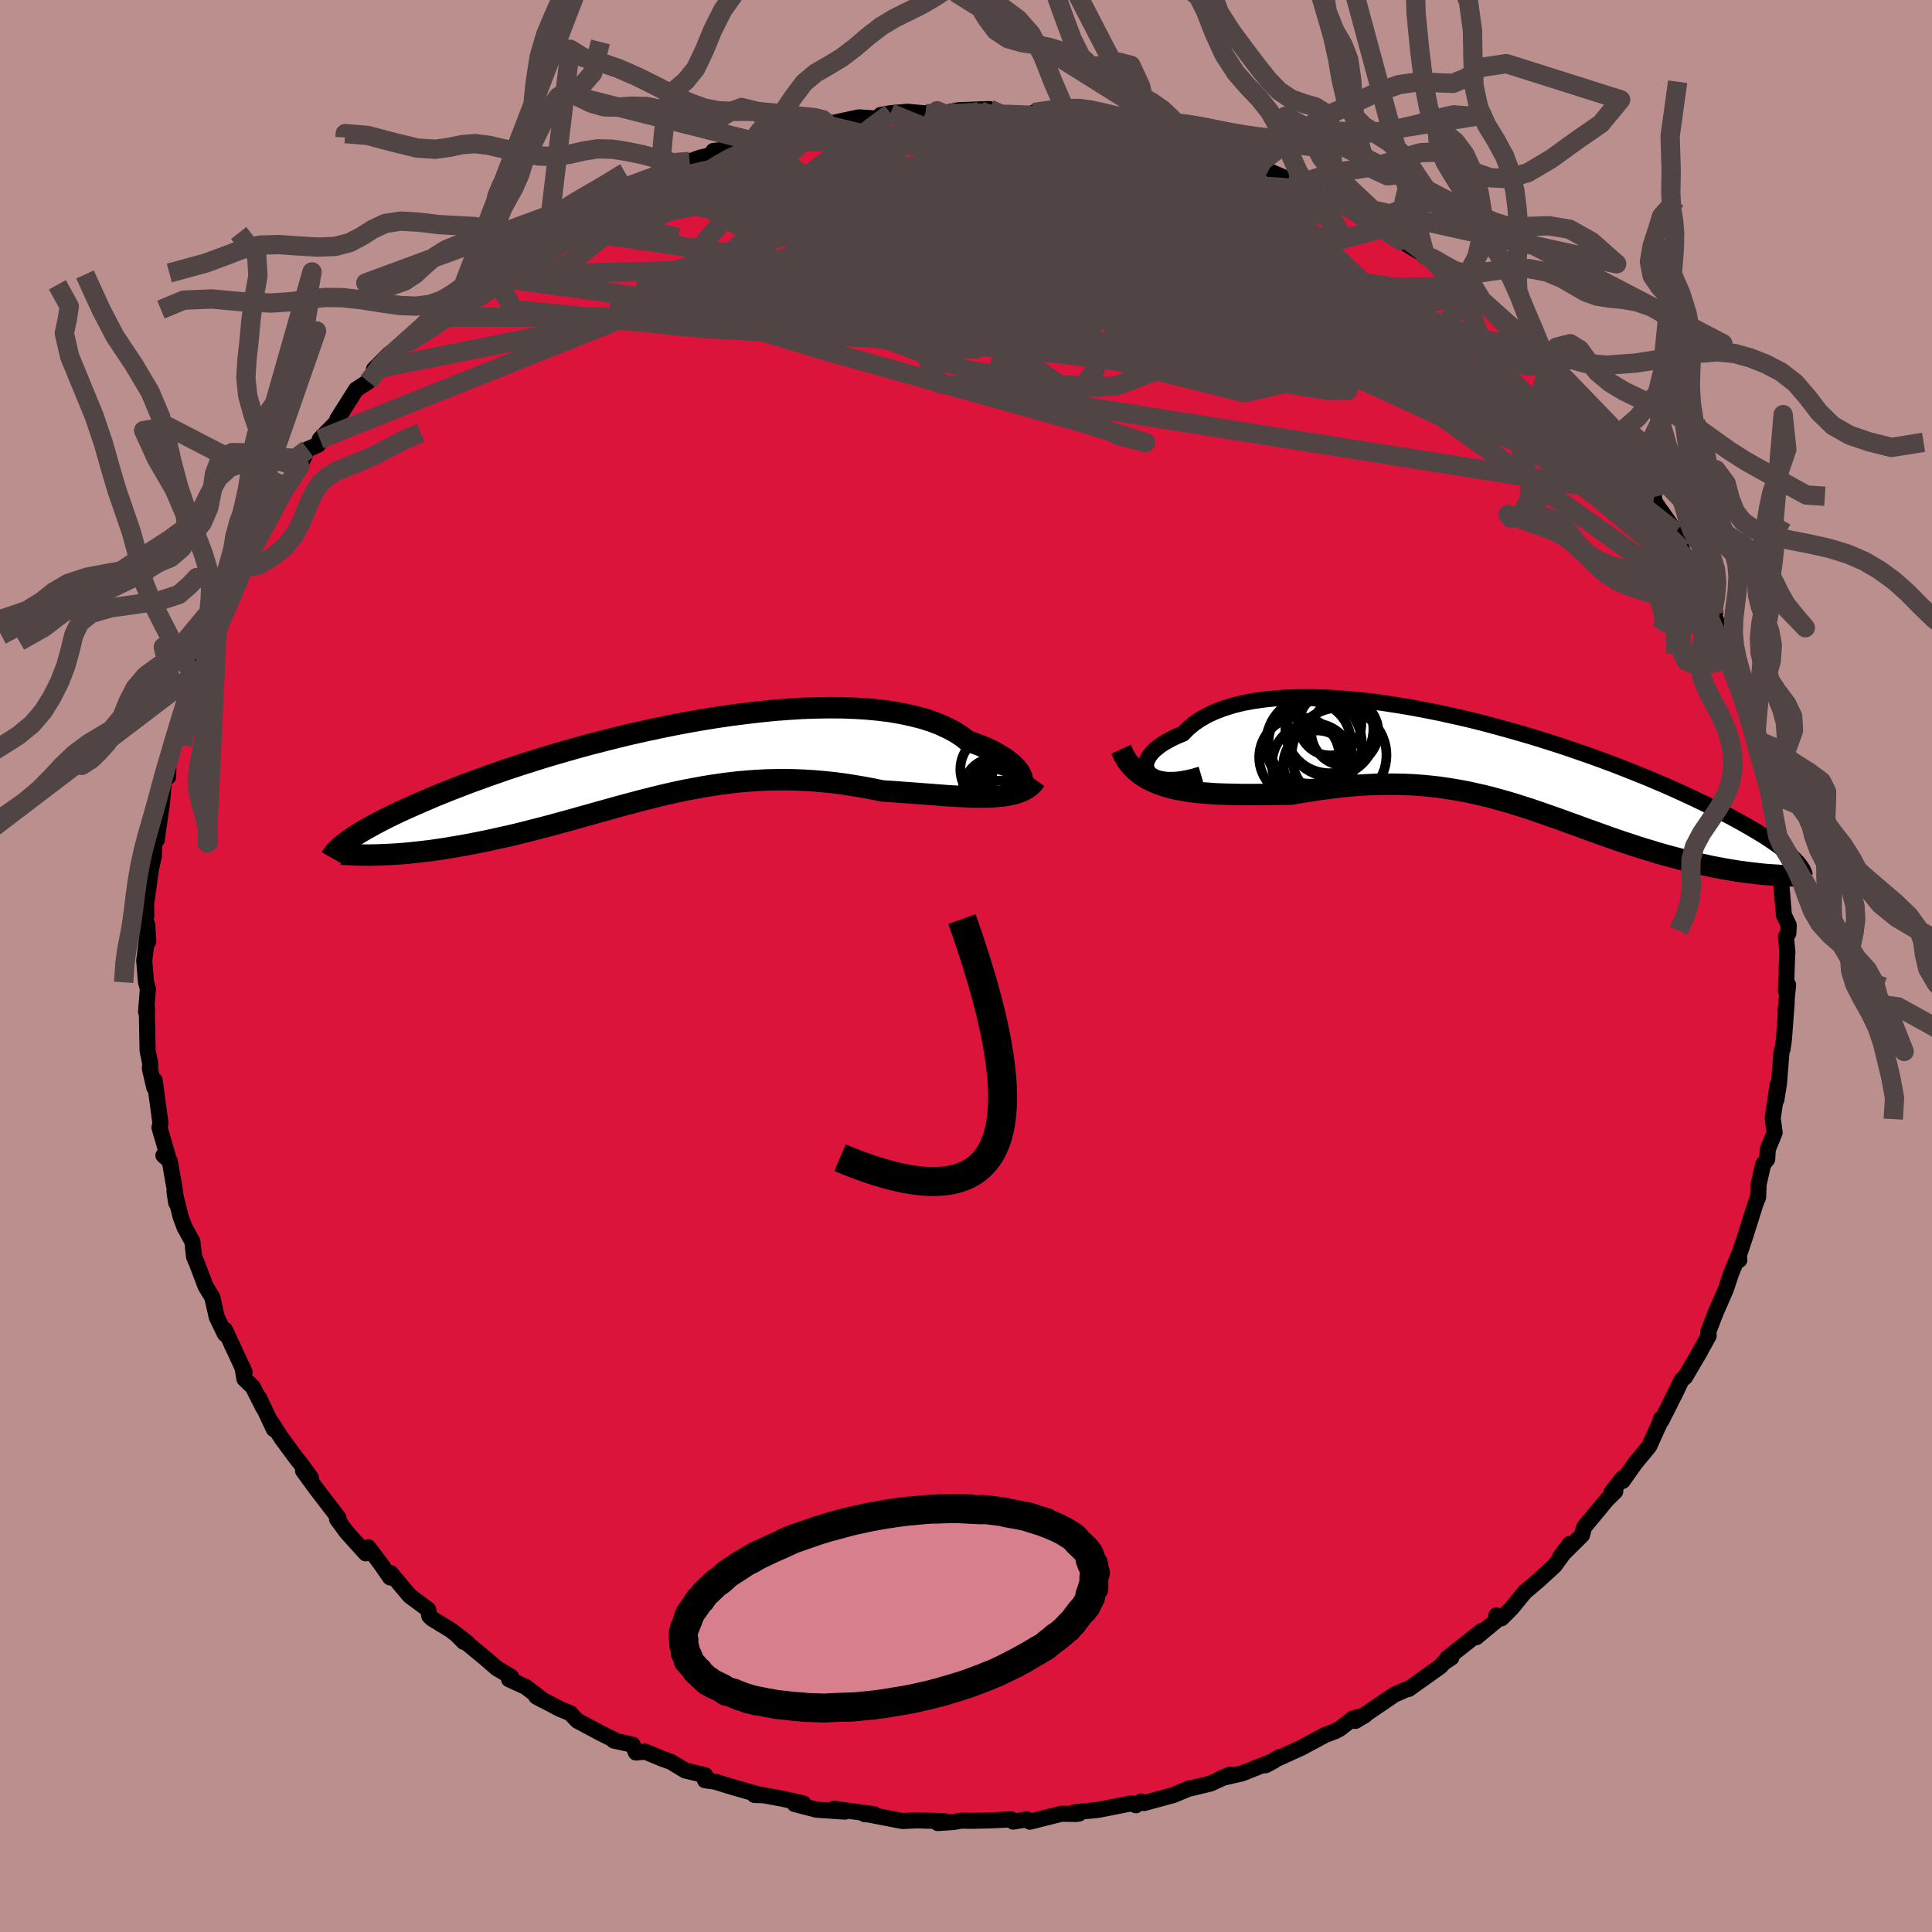 
  <svg viewBox="-100 -100 200 200" xmlns="http://www.w3.org/2000/svg" width="500" height="500" id="face-svg">
    <defs>
      <clipPath id="leftEyeClipPath">
        <polyline points="37.28,1.95 37.25,1.71 37.16,1.45 37.02,1.18 36.83,0.9 36.6,0.62 36.31,0.33 35.97,0.04 35.59,-0.26 35.15,-0.54 34.67,-0.83 34.15,-1.11 33.58,-1.38 32.96,-1.64 32.3,-1.89 31.59,-2.14 30.99,-2.61 30.31,-3.05 29.55,-3.45 28.73,-3.83 27.84,-4.17 26.89,-4.47 25.87,-4.73 24.8,-4.96 23.67,-5.16 22.48,-5.31 21.25,-5.43 19.98,-5.51 18.66,-5.56 17.31,-5.57 15.92,-5.55 14.51,-5.5 13.07,-5.41 11.61,-5.3 10.14,-5.15 8.66,-4.98 7.17,-4.79 5.67,-4.57 4.18,-4.33 2.69,-4.07 1.21,-3.79 -0.26,-3.49 -1.71,-3.18 -3.15,-2.86 -4.56,-2.52 -5.95,-2.17 -7.32,-1.82 -8.65,-1.46 -9.95,-1.09 -11.23,-0.72 -12.46,-0.35 -13.66,0.03 -14.83,0.4 -15.95,0.77 -17.04,1.15 -18.08,1.51 -19.09,1.88 -20.06,2.23 -20.98,2.59 -21.87,2.93 -22.72,3.27 -23.53,3.6 -24.3,3.93 -25.04,4.25 -25.75,4.56 -26.42,4.86 -27.06,5.15 -27.67,5.44 -28.25,5.72 -28.79,5.99 -29.31,6.26 -29.8,6.52 -30.25,6.77 -30.68,7.01 -31.08,7.24 -31.46,7.47 -31.81,7.69 -32.13,7.91 -32.43,8.11 -32.7,8.31 -28.93,9.65 -28.42,9.63 -27.91,9.6 -27.38,9.57 -26.84,9.53 -26.29,9.48 -25.72,9.42 -25.15,9.36 -24.56,9.29 -23.96,9.22 -23.35,9.13 -22.73,9.04 -22.1,8.94 -21.46,8.83 -20.81,8.72 -20.14,8.6 -19.47,8.47 -18.78,8.33 -18.08,8.19 -17.36,8.03 -16.64,7.87 -15.9,7.71 -15.15,7.53 -14.4,7.35 -13.63,7.15 -12.85,6.95 -12.07,6.75 -11.28,6.54 -10.48,6.32 -9.67,6.1 -8.85,5.87 -8.03,5.64 -7.2,5.41 -6.36,5.17 -5.52,4.94 -4.67,4.7 -3.82,4.47 -2.95,4.24 -2.09,4.01 -1.21,3.79 -0.33,3.57 0.56,3.36 1.45,3.16 2.35,2.97 3.26,2.8 4.17,2.63 5.09,2.48 6.02,2.34 6.95,2.22 7.89,2.11 8.84,2.03 9.8,1.96 10.76,1.91 11.73,1.89 12.71,1.88 13.69,1.9 14.68,1.94 15.68,2 16.69,2.09 17.7,2.19 18.71,2.32 19.73,2.48 20.75,2.65 21.78,2.84 22.8,3.05 23.63,3.1 24.45,3.16 25.27,3.22 26.08,3.28 26.88,3.34 27.68,3.4 28.46,3.46 29.23,3.52 29.98,3.57 30.73,3.61 31.45,3.65 32.16,3.67 32.84,3.68 33.51,3.68 34.14,3.66" />
      </clipPath>
      <clipPath id="rightEyeClipPath">
        <polyline points="-35.85,1.1 -36.04,0.88 -36.16,0.63 -36.22,0.37 -36.22,0.1 -36.16,-0.19 -36.03,-0.48 -35.85,-0.78 -35.61,-1.08 -35.32,-1.38 -34.96,-1.67 -34.55,-1.97 -34.09,-2.25 -33.57,-2.53 -33.01,-2.8 -32.39,-3.05 -31.87,-3.59 -31.27,-4.09 -30.6,-4.55 -29.85,-4.97 -29.02,-5.35 -28.12,-5.69 -27.16,-5.99 -26.13,-6.24 -25.03,-6.44 -23.89,-6.6 -22.68,-6.72 -21.43,-6.8 -20.14,-6.83 -18.8,-6.83 -17.43,-6.78 -16.03,-6.69 -14.6,-6.57 -13.15,-6.42 -11.68,-6.23 -10.2,-6 -8.71,-5.75 -7.22,-5.47 -5.72,-5.17 -4.23,-4.84 -2.74,-4.5 -1.27,-4.13 0.19,-3.74 1.63,-3.34 3.06,-2.93 4.45,-2.51 5.82,-2.08 7.17,-1.64 8.48,-1.19 9.75,-0.75 10.99,-0.3 12.2,0.15 13.36,0.6 14.49,1.05 15.58,1.49 16.62,1.93 17.63,2.36 18.59,2.79 19.51,3.21 20.39,3.62 21.23,4.02 22.03,4.41 22.8,4.79 23.52,5.16 24.22,5.52 24.88,5.88 25.5,6.22 26.09,6.56 26.65,6.88 27.18,7.2 27.68,7.51 28.14,7.8 28.57,8.09 28.98,8.37 29.35,8.64 29.7,8.9 30.01,9.15 30.3,9.39 30.57,9.63 30.81,9.85 28.25,11.55 27.76,11.51 27.26,11.46 26.75,11.4 26.23,11.34 25.7,11.27 25.16,11.2 24.62,11.11 24.06,11.02 23.49,10.92 22.91,10.81 22.33,10.7 21.74,10.57 21.14,10.44 20.53,10.3 19.92,10.15 19.29,9.99 18.65,9.82 18.01,9.65 17.35,9.47 16.68,9.28 16.01,9.07 15.33,8.87 14.64,8.65 13.94,8.42 13.24,8.19 12.53,7.95 11.81,7.7 11.09,7.44 10.36,7.18 9.63,6.92 8.89,6.65 8.15,6.38 7.39,6.11 6.64,5.83 5.87,5.56 5.1,5.29 4.32,5.02 3.54,4.75 2.74,4.5 1.94,4.24 1.13,4 0.31,3.77 -0.53,3.54 -1.37,3.33 -2.23,3.14 -3.09,2.95 -3.97,2.79 -4.87,2.64 -5.77,2.51 -6.7,2.4 -7.63,2.31 -8.58,2.24 -9.55,2.2 -10.54,2.18 -11.54,2.18 -12.55,2.2 -13.58,2.25 -14.63,2.32 -15.7,2.42 -16.77,2.54 -17.87,2.68 -18.97,2.84 -20.09,3.02 -21.21,3.21 -22.09,3.22 -22.97,3.23 -23.84,3.24 -24.71,3.25 -25.58,3.25 -26.44,3.25 -27.3,3.23 -28.14,3.21 -28.98,3.18 -29.8,3.12 -30.6,3.06 -31.39,2.97 -32.16,2.86 -32.91,2.72 -33.63,2.56" />
      </clipPath>
      <filter id="fuzzy">
        <feTurbulence id="turbulence" baseFrequency="0.05" numOctaves="3" type="noise" result="noise" />
        <feDisplacementMap in="SourceGraphic" in2="noise" scale="2" />
      </filter>
      <linearGradient id="rainbowGradient" x1="0%" y1="0%" x2="100%" y2="0%">
        <stop offset="0%" style="stop-color: rgb(128, 128, 128); stop-opacity: 1" />
        <stop offset="50%" style="stop-color: rgb(255, 105, 180); stop-opacity: 1" />
        <stop offset="100%" style="stop-color: rgb(165, 42, 42); stop-opacity: 1" />
      </linearGradient>
    </defs>
    <rect x="-100" y="-100" width="100%" height="100%" fill="rgb(188, 143, 143)" />
    <polyline id="faceContour" points="85.01,-1.32 84.88,2.6 85.1,1.95 84.85,4.6 84.96,3.73 84.66,7.72 84.52,8.63 84.42,8.84 84.16,12.14 83.89,13.85 84.01,12.32 83.51,15.78 83.71,17.25 83,18.97 82.94,20 82.53,20.51 82.32,21.41 82.05,22.61 82,23.93 81.73,24.6 80.67,27.97 79.99,29.99 80.05,30.43 80.01,29.88 79.19,31.86 78.67,33.44 77.58,35.94 76.83,37.89 76.88,38.28 75.63,40.53 76.04,39.82 74.44,42.55 74.06,42.88 73.5,44.06 72.7,45.66 71.98,47.07 71.91,46.9 71.97,46.96 70.72,49.72 69.29,51.45 67.98,53.3 67.97,53.02 66.81,54.48 67.21,54.39 66.35,55.24 63.97,58.11 63.77,58.91 61.5,61.16 62.5,59.83 62.44,60 60.92,62.09 59.2,63.66 57.85,64.8 56.49,66.47 55.43,67.53 54.9,67.23 55.12,67.58 52.83,69.48 53.35,68.85 49.8,71.67 50.25,71.59 49.45,72.12 49.1,72.51 45.83,74.84 45.6,74.88 44.33,75.44 41.29,77.51 40.3,78.15 41.3,77.56 40.05,77.9 38.71,78.95 38.2,79.22 37.2,79.59 34.69,80.94 32,82.16 32.43,81.9 31.02,82.74 31.9,82.26 28.6,83.57 26.41,84.08 27.33,83.71 25.31,84.63 23.21,85.14 23.16,85.12 21.48,85.82 18.43,86.65 18.12,86.49 17.59,86.88 17.12,86.68 13.67,87.36 11.25,87.6 11.72,87.73 11.45,87.78 9.86,87.76 6.62,88.58 6.31,88.34 4.89,88.57 4.69,88.34 2.92,88.43 0.72,88.49 -0.47,88.47 -1.28,88.61 -2.93,88.72 -2.24,88.53 -5.08,88.44 -6.58,88.51 -10.61,87.73 -10.46,87.81 -9.52,87.81 -13.68,87.24 -12.54,87.54 -15.47,87.34 -17.74,86.75 -16.85,86.68 -18.97,86.21 -21.24,85.79 -21.9,85.81 -21.18,85.84 -24.08,85.02 -25.96,84.44 -27.02,84.29 -27,83.77 -29.06,83.28 -30.58,82.37 -31.45,82.06 -33.21,81.33 -34.17,81.42 -34.51,80.61 -36.46,80.18 -36.37,80.14 -37.86,79.39 -40.24,78.12 -40.96,77.35 -42.02,76.92 -44.49,75.62 -43.74,76.03 -45.59,74.62 -47.3,73.84 -47.09,73.58 -48.58,72.69 -49.97,71.49 -52.69,69.26 -51.99,69.97 -51.61,70.07 -53.36,68.73 -55.27,67.57 -55.56,67.29 -55.68,66.62 -57.59,65.2 -59.58,62.83 -59.61,63.3 -60.65,61.8 -61.88,60.18 -62.14,60.8 -64.14,58.58 -65.11,57.25 -64.97,57.11 -67.24,54.15 -68.63,52.25 -67.81,52.99 -68.79,51.62 -69.28,51.02 -70.83,48.92 -71.99,47.12 -71.65,47.95 -73.18,44.71 -72.74,45.74 -73.83,43.58 -74.7,42.74 -74.91,41.48 -74.68,42.04 -76.71,37.67 -76.71,38.1 -77.03,37.45 -77.57,36.32 -78.02,34.31 -78.71,33.17 -79.63,30.75 -79.91,30.1 -80.09,28.51 -80.91,27.02 -81.33,25.87 -81.94,23.33 -81.76,24.51 -81.93,23.02 -82.43,20.19 -83.08,19.61 -82.63,19.67 -83.49,16.73 -83.39,16.27 -83.99,11.84 -84.03,12.58 -84.48,10.63 -84.45,10.1 -84.72,8.75 -84.79,5.2 -84.78,4.4 -84.88,4.75 -84.69,2.38 -84.89,1.65 -85.07,-0.56 -84.77,-2.96 -84.65,-2.53 -84.76,-4.29 -85.06,-3.79 -84.85,-5.26 -84.88,-6.37 -84.37,-10.04 -84.07,-11.41 -83.99,-13.61 -83.77,-13.04 -83.63,-14.11 -83.25,-16.75 -83.06,-18.84 -82.85,-19.87 -82.59,-19.59 -82.56,-21.23 -81.97,-23.08 -81.69,-24.7 -81.06,-25.97 -80.62,-27.65 -79.96,-30.12 -79.27,-31.18 -79.51,-30.9 -78.8,-32.68 -78.4,-33.66 -78.03,-35.63 -77.47,-36.13 -76.61,-37.95 -76.41,-38.43 -75.95,-39.51 -74.91,-41.15 -74.65,-42.38 -74.25,-42.93 -72.41,-46.42 -72.55,-45.99 -71.11,-48.58 -70.43,-49.54 -69.53,-50.61 -69.48,-50.84 -68.98,-51.71 -68.15,-53.5 -67.07,-53.96 -66.89,-54.54 -65.14,-56.32 -65.08,-56.61 -63.14,-59.67 -61.88,-60.5 -60.7,-61.7 -61.29,-61.77 -59.7,-63.36 -58.58,-64.09 -57.35,-65.27 -57.55,-64.67 -55.37,-67.25 -55.19,-67.15 -54.07,-68.17 -52.29,-69.77 -53.36,-68.74 -50.03,-71.46 -49.51,-72.41 -48.1,-72.78 -47.84,-72.73 -45.37,-74.71 -44.66,-75.32 -45.94,-74.62 -42.74,-76.44 -43.68,-75.76 -42.17,-76.46 -38.28,-78.92 -39.64,-78.16 -38.29,-79.33 -35.73,-80.17 -34.88,-80.78 -34.67,-80.69 -32.24,-81.5 -31.67,-81.94 -30.26,-82.44 -28.61,-83.29 -27.49,-83.69 -25.43,-84.16 -26.15,-84.37 -24.39,-84.57 -22.11,-85.41 -21.24,-85.83 -20.02,-86.2 -18.34,-86.35 -17.39,-86.6 -14.53,-87.33 -14.83,-87.16 -14.31,-87.16 -11.1,-87.85 -9.21,-87.73 -8.83,-88.1 -7.82,-88.28 -6.07,-88.43 -4.2,-88.26 -2.99,-88.53 -2.69,-88.22 -0.76,-88.59 2.43,-88.71 1.45,-88.53 2.19,-88.39 3.1,-88.24 7.09,-88.05 7.03,-88.36 8.47,-88.19 10.19,-88.04 10.47,-87.62 12.08,-87.67 11.81,-87.39 13.66,-87.34 16.12,-86.87 17.42,-86.56 18.1,-86.68 20.05,-85.84 21.06,-85.63 21.07,-85.57 22.1,-85.47 24.57,-84.73 27.46,-83.92 26.51,-83.75 30.31,-82.56 29.7,-82.84 30.98,-82.45 33.12,-81.54 35.65,-80.69 33.4,-81.44 35.7,-80.34 36.03,-80.22 37.46,-79.58 38.84,-78.98 42.4,-76.61 43.07,-76.33 43.07,-76.1 42.37,-76.62 44.98,-75.11 47.55,-73.55 47.95,-73.33 49.02,-72.35 51.32,-70.33 51.39,-70.64 50.92,-71.23 53.41,-68.89 52.66,-69.67 54.64,-67.9 56.41,-66.39 59.11,-63.79 58.44,-64.22 60.35,-62.57 59.08,-63.69 60.38,-62.49 61.97,-60.85 61.46,-61.33 62.84,-59.97 64.97,-57.44 66.26,-55.21 66.72,-54.87 67.16,-54.46 66.84,-54.43 68.61,-52.31 68.96,-51.38 69.75,-50.68 71.23,-48.54 71.26,-48.09 73.48,-44.93 74.13,-43.11 73.24,-45.07 75.08,-40.86 75.49,-41.28 75.03,-41.87 76.44,-39.27 77.59,-36.64 77.06,-37.18 77.42,-36.46 78.13,-34.38 78.67,-33.29 79.14,-31.9 79.47,-31.9 80.76,-28.4 81.04,-27.26 81.01,-26.87 81.68,-24.68 81.72,-23.45 82.39,-22.13 82.43,-20.54 83.43,-18.09 83.64,-16.9 83.31,-17.89 83.38,-16.37 84.04,-13.41 84.06,-12.28 84.43,-12.37 84.46,-8.46 84.31,-9.56 84.67,-5.27 85.17,-4.22 85.13,-3.39 84.88,-3.05 85.03,-1.38 85.01,-1.32 84.88,2.6" fill="rgb(220, 20, 60)" stroke="black" stroke-width="1.667" stroke-linejoin="round" filter="url(#fuzzy)" />
    <g transform="translate(54.86 -21)">
      <polyline id="rightCountour" points="-35.85,1.1 -36.04,0.88 -36.16,0.63 -36.22,0.37 -36.22,0.1 -36.16,-0.19 -36.03,-0.48 -35.85,-0.78 -35.61,-1.08 -35.32,-1.38 -34.96,-1.67 -34.55,-1.97 -34.09,-2.25 -33.57,-2.53 -33.01,-2.8 -32.39,-3.05 -31.87,-3.59 -31.27,-4.09 -30.6,-4.55 -29.85,-4.97 -29.02,-5.35 -28.12,-5.69 -27.16,-5.99 -26.13,-6.24 -25.03,-6.44 -23.89,-6.6 -22.68,-6.72 -21.43,-6.8 -20.14,-6.83 -18.8,-6.83 -17.43,-6.78 -16.03,-6.69 -14.6,-6.57 -13.15,-6.42 -11.68,-6.23 -10.2,-6 -8.71,-5.75 -7.22,-5.47 -5.72,-5.17 -4.23,-4.84 -2.74,-4.5 -1.27,-4.13 0.19,-3.74 1.63,-3.34 3.06,-2.93 4.45,-2.51 5.82,-2.08 7.17,-1.64 8.48,-1.19 9.75,-0.75 10.99,-0.3 12.2,0.15 13.36,0.6 14.49,1.05 15.58,1.49 16.62,1.93 17.63,2.36 18.59,2.79 19.51,3.21 20.39,3.62 21.23,4.02 22.03,4.41 22.8,4.79 23.52,5.16 24.22,5.52 24.88,5.88 25.5,6.22 26.09,6.56 26.65,6.88 27.18,7.2 27.68,7.51 28.14,7.8 28.57,8.09 28.98,8.37 29.35,8.64 29.7,8.9 30.01,9.15 30.3,9.39 30.57,9.63 30.81,9.85 28.25,11.55 27.76,11.51 27.26,11.46 26.75,11.4 26.23,11.34 25.7,11.27 25.16,11.2 24.62,11.11 24.06,11.02 23.49,10.92 22.91,10.81 22.33,10.7 21.74,10.57 21.14,10.44 20.53,10.3 19.92,10.15 19.29,9.99 18.65,9.82 18.01,9.65 17.35,9.47 16.68,9.28 16.01,9.07 15.33,8.87 14.64,8.65 13.94,8.42 13.24,8.19 12.53,7.95 11.81,7.7 11.09,7.44 10.36,7.18 9.63,6.92 8.89,6.65 8.15,6.38 7.39,6.11 6.64,5.83 5.87,5.56 5.1,5.29 4.32,5.02 3.54,4.75 2.74,4.5 1.94,4.24 1.13,4 0.31,3.77 -0.53,3.54 -1.37,3.33 -2.23,3.14 -3.09,2.95 -3.97,2.79 -4.87,2.64 -5.77,2.51 -6.7,2.4 -7.63,2.31 -8.58,2.24 -9.55,2.2 -10.54,2.18 -11.54,2.18 -12.55,2.2 -13.58,2.25 -14.63,2.32 -15.7,2.42 -16.77,2.54 -17.87,2.68 -18.97,2.84 -20.09,3.02 -21.21,3.21 -22.09,3.22 -22.97,3.23 -23.84,3.24 -24.71,3.25 -25.58,3.25 -26.44,3.25 -27.3,3.23 -28.14,3.21 -28.98,3.18 -29.8,3.12 -30.6,3.06 -31.39,2.97 -32.16,2.86 -32.91,2.72 -33.63,2.56" fill="white" stroke="white" stroke-width="0" stroke-linejoin="round" filter="url(#fuzzy)" />
    </g>
    <g transform="translate(-31.44 -21.17)">
      <polyline id="leftCountour" points="37.28,1.95 37.25,1.71 37.16,1.45 37.02,1.18 36.83,0.9 36.6,0.62 36.31,0.33 35.97,0.04 35.59,-0.26 35.15,-0.54 34.67,-0.83 34.15,-1.11 33.58,-1.38 32.96,-1.64 32.3,-1.89 31.59,-2.14 30.99,-2.61 30.31,-3.05 29.55,-3.45 28.73,-3.83 27.84,-4.17 26.89,-4.47 25.87,-4.73 24.8,-4.96 23.67,-5.16 22.48,-5.31 21.25,-5.43 19.98,-5.51 18.66,-5.56 17.31,-5.57 15.92,-5.55 14.51,-5.5 13.07,-5.41 11.61,-5.3 10.14,-5.15 8.66,-4.98 7.17,-4.79 5.67,-4.57 4.18,-4.33 2.69,-4.07 1.21,-3.79 -0.26,-3.49 -1.71,-3.18 -3.15,-2.86 -4.56,-2.52 -5.95,-2.17 -7.32,-1.82 -8.65,-1.46 -9.95,-1.09 -11.23,-0.72 -12.46,-0.35 -13.66,0.03 -14.83,0.4 -15.95,0.77 -17.04,1.15 -18.08,1.51 -19.09,1.88 -20.06,2.23 -20.98,2.59 -21.87,2.93 -22.72,3.27 -23.53,3.6 -24.3,3.93 -25.04,4.25 -25.75,4.56 -26.42,4.86 -27.06,5.15 -27.67,5.44 -28.25,5.72 -28.79,5.99 -29.31,6.26 -29.8,6.52 -30.25,6.77 -30.68,7.01 -31.08,7.24 -31.46,7.47 -31.81,7.69 -32.13,7.91 -32.43,8.11 -32.7,8.31 -28.93,9.65 -28.42,9.63 -27.91,9.6 -27.38,9.57 -26.84,9.53 -26.29,9.48 -25.72,9.42 -25.15,9.36 -24.56,9.29 -23.96,9.22 -23.35,9.13 -22.73,9.04 -22.1,8.94 -21.46,8.83 -20.81,8.72 -20.14,8.6 -19.47,8.47 -18.78,8.33 -18.08,8.19 -17.36,8.03 -16.64,7.87 -15.9,7.71 -15.15,7.53 -14.4,7.35 -13.63,7.15 -12.85,6.95 -12.07,6.75 -11.28,6.54 -10.48,6.32 -9.67,6.1 -8.85,5.87 -8.03,5.64 -7.2,5.41 -6.36,5.17 -5.52,4.94 -4.67,4.7 -3.82,4.47 -2.95,4.24 -2.09,4.01 -1.21,3.79 -0.33,3.57 0.56,3.36 1.45,3.16 2.35,2.97 3.26,2.8 4.17,2.63 5.09,2.48 6.02,2.34 6.95,2.22 7.89,2.11 8.84,2.03 9.8,1.96 10.76,1.91 11.73,1.89 12.71,1.88 13.69,1.9 14.68,1.94 15.68,2 16.69,2.09 17.7,2.19 18.71,2.32 19.73,2.48 20.75,2.65 21.78,2.84 22.8,3.05 23.63,3.1 24.45,3.16 25.27,3.22 26.08,3.28 26.88,3.34 27.68,3.4 28.46,3.46 29.23,3.52 29.98,3.57 30.73,3.61 31.45,3.65 32.16,3.67 32.84,3.68 33.51,3.68 34.14,3.66" fill="white" stroke="white" stroke-width="0" stroke-linejoin="round" filter="url(#fuzzy)" />
    </g>
    <g transform="translate(54.86 -21)">
      <polyline id="rightUpper" points="-30.54,1.17 -31.35,1.41 -32.1,1.58 -32.79,1.69 -33.41,1.74 -33.98,1.74 -34.48,1.68 -34.92,1.59 -35.29,1.46 -35.6,1.29 -35.85,1.1 -36.04,0.88 -36.16,0.63 -36.22,0.37 -36.22,0.1 -36.16,-0.19 -36.03,-0.48 -35.85,-0.78 -35.61,-1.08 -35.32,-1.38 -34.96,-1.67 -34.55,-1.97 -34.09,-2.25 -33.57,-2.53 -33.01,-2.8 -32.39,-3.05 -31.87,-3.59 -31.27,-4.09 -30.6,-4.55 -29.85,-4.97 -29.02,-5.35 -28.12,-5.69 -27.16,-5.99 -26.13,-6.24 -25.03,-6.44 -23.89,-6.6 -22.68,-6.72 -21.43,-6.8 -20.14,-6.83 -18.8,-6.83 -17.43,-6.78 -16.03,-6.69 -14.6,-6.57 -13.15,-6.42 -11.68,-6.23 -10.2,-6 -8.71,-5.75 -7.22,-5.47 -5.72,-5.17 -4.23,-4.84 -2.74,-4.5 -1.27,-4.13 0.19,-3.74 1.63,-3.34 3.06,-2.93 4.45,-2.51 5.82,-2.08 7.17,-1.64 8.48,-1.19 9.75,-0.75 10.99,-0.3 12.2,0.15 13.36,0.6 14.49,1.05 15.58,1.49 16.62,1.93 17.63,2.36 18.59,2.79 19.51,3.21 20.39,3.62 21.23,4.02 22.03,4.41 22.8,4.79 23.52,5.16 24.22,5.52 24.88,5.88 25.5,6.22 26.09,6.56 26.65,6.88 27.18,7.2 27.68,7.51 28.14,7.8 28.57,8.09 28.98,8.37 29.35,8.64 29.7,8.9 30.01,9.15 30.3,9.39 30.57,9.63 30.81,9.85 31.02,10.07 31.22,10.28 31.38,10.48 31.53,10.67 31.65,10.86 31.76,11.04 31.84,11.21 31.91,11.37 31.95,11.53 31.98,11.68" fill="none" stroke="black" stroke-width="1.667" stroke-linejoin="round" filter="url(#fuzzy)" />
      <polyline id="rightLower" points="-38.81,-1.44 -38.51,-0.79 -38.16,-0.2 -37.74,0.32 -37.28,0.79 -36.77,1.19 -36.22,1.55 -35.62,1.86 -34.99,2.13 -34.33,2.36 -33.63,2.56 -32.91,2.72 -32.16,2.86 -31.39,2.97 -30.6,3.06 -29.8,3.12 -28.98,3.18 -28.14,3.21 -27.3,3.23 -26.44,3.25 -25.58,3.25 -24.71,3.25 -23.84,3.24 -22.97,3.23 -22.09,3.22 -21.21,3.21 -20.09,3.02 -18.97,2.84 -17.87,2.68 -16.77,2.54 -15.7,2.42 -14.63,2.32 -13.58,2.25 -12.55,2.2 -11.54,2.18 -10.54,2.18 -9.55,2.2 -8.58,2.24 -7.63,2.31 -6.7,2.4 -5.77,2.51 -4.87,2.64 -3.97,2.79 -3.09,2.95 -2.23,3.14 -1.37,3.33 -0.53,3.54 0.31,3.77 1.13,4 1.94,4.24 2.74,4.5 3.54,4.75 4.32,5.02 5.1,5.29 5.87,5.56 6.64,5.83 7.39,6.11 8.15,6.38 8.89,6.65 9.63,6.92 10.36,7.18 11.09,7.44 11.81,7.7 12.53,7.95 13.24,8.19 13.94,8.42 14.64,8.65 15.33,8.87 16.01,9.07 16.68,9.28 17.35,9.47 18.01,9.65 18.65,9.82 19.29,9.99 19.92,10.15 20.53,10.3 21.14,10.44 21.74,10.57 22.33,10.7 22.91,10.81 23.49,10.92 24.06,11.02 24.62,11.11 25.16,11.2 25.7,11.27 26.23,11.34 26.75,11.4 27.26,11.46 27.76,11.51 28.25,11.55 28.72,11.58 29.18,11.61 29.64,11.64 30.08,11.65 30.51,11.66 30.92,11.67 31.33,11.67 31.72,11.67 32.11,11.66 32.48,11.65" fill="none" stroke="black" stroke-width="2.222" stroke-linejoin="round" filter="url(#fuzzy)" />
      <circle r="3.478" cx="-15.649" cy="-3.227" stroke="black" fill="none" stroke-width="1.0" filter="url(#fuzzy)" clip-path="url(#rightEyeClipPath)" /><circle r="3.242" cx="-17.174" cy="-4.042" stroke="black" fill="none" stroke-width="1.0" filter="url(#fuzzy)" clip-path="url(#rightEyeClipPath)" /><circle r="3.482" cx="-18.519" cy="0.098" stroke="black" fill="none" stroke-width="1.0" filter="url(#fuzzy)" clip-path="url(#rightEyeClipPath)" /><circle r="4.228" cx="-18.959" cy="0.088" stroke="black" fill="none" stroke-width="1.0" filter="url(#fuzzy)" clip-path="url(#rightEyeClipPath)" /><circle r="4.552" cx="-17.244" cy="-3.512" stroke="black" fill="none" stroke-width="1.0" filter="url(#fuzzy)" clip-path="url(#rightEyeClipPath)" /><circle r="4.904" cx="-16.239" cy="-0.827" stroke="black" fill="none" stroke-width="1.0" filter="url(#fuzzy)" clip-path="url(#rightEyeClipPath)" /><circle r="4.268" cx="-19.279" cy="-2.137" stroke="black" fill="none" stroke-width="1.0" filter="url(#fuzzy)" clip-path="url(#rightEyeClipPath)" /><circle r="4.966" cx="-18.844" cy="-1.977" stroke="black" fill="none" stroke-width="1.0" filter="url(#fuzzy)" clip-path="url(#rightEyeClipPath)" /><circle r="4.636" cx="-17.084" cy="-3.242" stroke="black" fill="none" stroke-width="1.0" filter="url(#fuzzy)" clip-path="url(#rightEyeClipPath)" /><circle r="4.162" cx="-20.349" cy="-0.602" stroke="black" fill="none" stroke-width="1.0" filter="url(#fuzzy)" clip-path="url(#rightEyeClipPath)" />
      </g>
    <g transform="translate(-31.44 -21.17)">
      <polyline id="leftUpper" points="35,2.84 35.44,2.94 35.83,2.98 36.17,2.98 36.47,2.93 36.73,2.84 36.94,2.72 37.1,2.57 37.21,2.38 37.27,2.18 37.28,1.95 37.25,1.71 37.16,1.45 37.02,1.18 36.83,0.9 36.6,0.62 36.31,0.33 35.97,0.04 35.59,-0.26 35.15,-0.54 34.67,-0.83 34.15,-1.11 33.58,-1.38 32.96,-1.64 32.3,-1.89 31.59,-2.14 30.99,-2.61 30.31,-3.05 29.55,-3.45 28.73,-3.83 27.84,-4.17 26.89,-4.47 25.87,-4.73 24.8,-4.96 23.67,-5.16 22.48,-5.31 21.25,-5.43 19.98,-5.51 18.66,-5.56 17.31,-5.57 15.92,-5.55 14.51,-5.5 13.07,-5.41 11.61,-5.3 10.14,-5.15 8.66,-4.98 7.17,-4.79 5.67,-4.57 4.18,-4.33 2.69,-4.07 1.21,-3.79 -0.26,-3.49 -1.71,-3.18 -3.15,-2.86 -4.56,-2.52 -5.95,-2.17 -7.32,-1.82 -8.65,-1.46 -9.95,-1.09 -11.23,-0.72 -12.46,-0.35 -13.66,0.03 -14.83,0.4 -15.95,0.77 -17.04,1.15 -18.08,1.51 -19.09,1.88 -20.06,2.23 -20.98,2.59 -21.87,2.93 -22.72,3.27 -23.53,3.6 -24.3,3.93 -25.04,4.25 -25.75,4.56 -26.42,4.86 -27.06,5.15 -27.67,5.44 -28.25,5.72 -28.79,5.99 -29.31,6.26 -29.8,6.52 -30.25,6.77 -30.68,7.01 -31.08,7.24 -31.46,7.47 -31.81,7.69 -32.13,7.91 -32.43,8.11 -32.7,8.31 -32.95,8.5 -33.18,8.69 -33.39,8.87 -33.57,9.04 -33.74,9.2 -33.88,9.36 -34.01,9.51 -34.12,9.66 -34.21,9.8 -34.29,9.94" fill="none" stroke="black" stroke-width="2.222" stroke-linejoin="round" filter="url(#fuzzy)" />
      <polyline id="leftLower" points="38.64,1.89 38.39,2.24 38.08,2.55 37.73,2.8 37.33,3.02 36.89,3.2 36.41,3.35 35.89,3.46 35.34,3.55 34.76,3.61 34.14,3.66 33.51,3.68 32.84,3.68 32.16,3.67 31.45,3.65 30.73,3.61 29.98,3.57 29.23,3.52 28.46,3.46 27.68,3.4 26.88,3.34 26.08,3.28 25.27,3.22 24.45,3.16 23.63,3.1 22.8,3.05 21.78,2.84 20.75,2.65 19.73,2.48 18.71,2.32 17.7,2.19 16.69,2.09 15.68,2 14.68,1.94 13.69,1.9 12.71,1.88 11.73,1.89 10.76,1.91 9.8,1.96 8.84,2.03 7.89,2.11 6.95,2.22 6.02,2.34 5.09,2.48 4.17,2.63 3.26,2.8 2.35,2.97 1.45,3.16 0.56,3.36 -0.33,3.57 -1.21,3.79 -2.09,4.01 -2.95,4.24 -3.82,4.47 -4.67,4.7 -5.52,4.94 -6.36,5.17 -7.2,5.41 -8.03,5.64 -8.85,5.87 -9.67,6.1 -10.48,6.32 -11.28,6.54 -12.07,6.75 -12.85,6.95 -13.63,7.15 -14.4,7.35 -15.15,7.53 -15.9,7.71 -16.64,7.87 -17.36,8.03 -18.08,8.19 -18.78,8.33 -19.47,8.47 -20.14,8.6 -20.81,8.72 -21.46,8.83 -22.1,8.94 -22.73,9.04 -23.35,9.13 -23.96,9.22 -24.56,9.29 -25.15,9.36 -25.72,9.42 -26.29,9.48 -26.84,9.53 -27.38,9.57 -27.91,9.6 -28.42,9.63 -28.93,9.65 -29.42,9.67 -29.89,9.68 -30.35,9.69 -30.8,9.69 -31.24,9.68 -31.66,9.67 -32.07,9.65 -32.47,9.63 -32.85,9.61 -33.22,9.58" fill="none" stroke="black" stroke-width="2.222" stroke-linejoin="round" filter="url(#fuzzy)" />
      <circle r="4.652" cx="35.57" cy="4.77" stroke="black" fill="none" stroke-width="1.0" filter="url(#fuzzy)" clip-path="url(#leftEyeClipPath)" /><circle r="3.976" cx="36.025" cy="3.535" stroke="black" fill="none" stroke-width="1.0" filter="url(#fuzzy)" clip-path="url(#leftEyeClipPath)" /><circle r="3.662" cx="36.375" cy="3.26" stroke="black" fill="none" stroke-width="1.0" filter="url(#fuzzy)" clip-path="url(#leftEyeClipPath)" /><circle r="3.664" cx="34.515" cy="0.82" stroke="black" fill="none" stroke-width="1.0" filter="url(#fuzzy)" clip-path="url(#leftEyeClipPath)" /><circle r="4.484" cx="36.245" cy="4.31" stroke="black" fill="none" stroke-width="1.0" filter="url(#fuzzy)" clip-path="url(#leftEyeClipPath)" /><circle r="3.1" cx="34.975" cy="5.08" stroke="black" fill="none" stroke-width="1.0" filter="url(#fuzzy)" clip-path="url(#leftEyeClipPath)" /><circle r="3.308" cx="34.17" cy="4.08" stroke="black" fill="none" stroke-width="1.0" filter="url(#fuzzy)" clip-path="url(#leftEyeClipPath)" /><circle r="3.434" cx="34.545" cy="3.04" stroke="black" fill="none" stroke-width="1.0" filter="url(#fuzzy)" clip-path="url(#leftEyeClipPath)" /><circle r="4.228" cx="37.815" cy="1.495" stroke="black" fill="none" stroke-width="1.0" filter="url(#fuzzy)" clip-path="url(#leftEyeClipPath)" /><circle r="3.786" cx="37.895" cy="1.92" stroke="black" fill="none" stroke-width="1.0" filter="url(#fuzzy)" clip-path="url(#leftEyeClipPath)" />
    </g>
    <g id="hairs">
      <polyline points="60.38,-62.49 59.27,-58.57 48.57,-59.49 36.12,-63.85 25.94,-68.09 18.69,-70.61 14.12,-71.43 11.24,-71.45 9,-71.51 7.15,-71.9 6.32,-72.45 7.08,-73 9.11,-73.69 11.31,-74.73 12.83,-76.07 13.93,-77.19 15.78,-77.33 19.09,-75.98 22.68,-73.41 23.22,-70.62 17,-68.97 3.77,-69.52 -8.48,-72.71 -1.64,-78.21 35.7,-80.34" fill="none" stroke="rgb(80, 68, 68)" stroke-width="2" stroke-linejoin="round" filter="url(#fuzzy)" /><polyline points="66.26,-55.21 17.02,-74.41 12.68,-80.78 20.87,-80.85 30.3,-77.94 36.97,-74.39 38.33,-72.01 32.76,-71.5 20.92,-72.24 6.39,-72.97 -5.35,-72.82 -9.27,-71.9 -3.48,-71.13 9.34,-71.49 23.35,-73.1 33.55,-74.93 38.79,-75.78 38.05,-77.12 21.06,-85.63" fill="none" stroke="rgb(80, 68, 68)" stroke-width="2" stroke-linejoin="round" filter="url(#fuzzy)" /><polyline points="75.49,-41.28 37.61,-68.49 33.53,-70.8 36.35,-66.33 37.35,-62.94 37.4,-61.44 37.53,-60.95 37.17,-61.09 35.54,-61.97 32.45,-63.61 27.98,-65.8 22.41,-68.14 16.37,-70.24 10.85,-71.95 6.66,-73.36 3.87,-74.7 1.7,-76.08 -0.89,-77.14 -4.51,-77.21 -8.91,-75.62 -12.79,-72.37 -14.4,-68.38 -14.35,-65.74 -16.74,-68.73 3.1,-88.24" fill="none" stroke="rgb(80, 68, 68)" stroke-width="2" stroke-linejoin="round" filter="url(#fuzzy)" /><polyline points="-55.19,-67.15 11.02,-67.27 24.91,-74.49 27.08,-79 28.3,-80.53 29.4,-80.7 29.29,-80.59 27.93,-80.32 26.56,-79.35 26.57,-77.1 28.28,-73.4 30.73,-68.73 32.42,-64.16 32.12,-60.89 28.85,-60.08 21.53,-62.83 10.35,-69.7 -0.53,-79.05 -4.68,-86.27 1.45,-88.53" fill="none" stroke="rgb(80, 68, 68)" stroke-width="2" stroke-linejoin="round" filter="url(#fuzzy)" /><polyline points="20.05,-85.84 24.46,-71.83 4.34,-72.46 -5.5,-72.65 -6.57,-70.39 -5.66,-67.2 -5.11,-64.55 -4.16,-63.13 -2.1,-63.08 0.38,-64.22 1.65,-66.29 0.4,-69 -3.24,-71.93 -7.49,-74.44 -9.5,-75.81 -6.65,-75.53 2.25,-73.55 16.19,-70.31 31.76,-66.51 44.66,-62.85 53.36,-59.32 62.51,-53.56 73.48,-44.93" fill="none" stroke="rgb(80, 68, 68)" stroke-width="2" stroke-linejoin="round" filter="url(#fuzzy)" /><polyline points="-0.76,-88.59 -17.86,-77.73 -0.23,-75.67 16.17,-73.91 23.2,-71.4 23.31,-68.6 20.58,-66.22 17.58,-64.85 15.57,-64.7 15.32,-65.6 17.31,-67.1 21.47,-68.59 26.87,-69.59 31.95,-69.99 35.02,-70.14 34.76,-70.66 30.62,-72.06 23.23,-74.3 14.61,-76.72 8.18,-78.23 7.81,-77.77 15.28,-74.57 25.41,-68.44 18.61,-62.2 -50.03,-71.46" fill="none" stroke="rgb(80, 68, 68)" stroke-width="2" stroke-linejoin="round" filter="url(#fuzzy)" /><polyline points="21.07,-85.57 3.79,-85.12 -11.45,-78.39 -14.78,-70.6 -7.91,-64.76 0.24,-61.65 4.62,-61.01 6,-62.31 6.95,-65.02 8.47,-68.62 9.81,-72.37 9.91,-75.51 8.31,-77.49 4.96,-78.25 -0.3,-78.09 -7.42,-77.44 -15.1,-76.59 -20.31,-75.92 -19.56,-76.12 -12.53,-77.86 -6.44,-80.53 -15.56,-81.19 -44.66,-75.32" fill="none" stroke="rgb(80, 68, 68)" stroke-width="2" stroke-linejoin="round" filter="url(#fuzzy)" /><polyline points="7.09,-88.05 -12.24,-83.96 -7.9,-78.06 7.12,-69.66 20.93,-64.32 25.98,-65.05 22.74,-70.27 15.83,-76.29 8.82,-80.28 2.84,-81.45 -1.34,-80.53 -1.16,-78.46 6.81,-75.29 23.73,-69.84 45.82,-62.75 52.66,-69.67" fill="none" stroke="rgb(80, 68, 68)" stroke-width="2" stroke-linejoin="round" filter="url(#fuzzy)" /><polyline points="-14.83,-87.16 -19.6,-83.72 -14.5,-80.35 -17.25,-76.18 -25.98,-73.02 -33.05,-71.33 -33.06,-70.33 -24.37,-69.28 -8.88,-68.23 8.4,-67.88 21.16,-68.94 25.38,-71.5 23.07,-74.32 22.73,-74.55 34.26,-68.47 58.24,-54.45 76.44,-39.27" fill="none" stroke="rgb(80, 68, 68)" stroke-width="2" stroke-linejoin="round" filter="url(#fuzzy)" /><polyline points="38.84,-78.98 -10.87,-76.42 -20.32,-75.34 -12.85,-75.68 -0.91,-75.71 8.2,-75.3 10.15,-75.08 5.39,-75.4 -0.95,-75.91 -2.35,-75.55 5.03,-73.01 20.01,-67.89 36.35,-62.03 44.74,-59.97 36.9,-66.32 12.91,-79.81 -7.82,-88.28" fill="none" stroke="rgb(80, 68, 68)" stroke-width="2" stroke-linejoin="round" filter="url(#fuzzy)" /><polyline points="59.11,-63.79 65.09,-54.1 61.17,-56.89 51.76,-61.83 38.72,-66.59 26.96,-69.9 20.33,-71.47 18.66,-71.95 18.72,-72.43 17.16,-73.66 12.78,-75.67 6.88,-77.92 2.02,-79.78 0.45,-80.84 3,-81 9.08,-80.24 17.35,-78.42 26.42,-75.37 34.85,-71.34 40.56,-67.39 40.86,-65.31 34.59,-66.45 25.9,-70.08 22.26,-74.56 3.1,-88.24" fill="none" stroke="rgb(80, 68, 68)" stroke-width="2" stroke-linejoin="round" filter="url(#fuzzy)" /><polyline points="-7.82,-88.28 -26.97,-71.64 -6.1,-67.74 13.54,-67.89 21.01,-69.84 20.67,-71.41 19.06,-71.87 19.8,-71.46 23.53,-70.32 28.81,-68.45 32.31,-66.61 29.92,-66.31 20.29,-68.21 9.29,-70.34 10.43,-69.29 33.72,-65.52 52.66,-69.67" fill="none" stroke="rgb(80, 68, 68)" stroke-width="2" stroke-linejoin="round" filter="url(#fuzzy)" /><polyline points="24.57,-84.73 -4.45,-72.61 3.34,-74.55 9.42,-79.4 11.48,-82.95 11.7,-84.28 11.12,-83.61 10.03,-81.54 8.73,-78.89 7.66,-76.47 7.4,-74.69 8.62,-73.41 11.83,-72.07 16.77,-70.24 21.92,-68.16 24.71,-66.82 22.72,-67.36 15.35,-70.28 4.78,-74.77 -4.55,-78.99 -7.86,-80.91 -1.39,-78.9 17.62,-71.47 49.27,-56.84 77.59,-36.64" fill="none" stroke="rgb(80, 68, 68)" stroke-width="2" stroke-linejoin="round" filter="url(#fuzzy)" /><polyline points="-20.02,-86.2 5.21,-84.61 19.12,-79.52 24.32,-73.86 27.21,-69.12 29.43,-65.98 30.62,-64.18 31.27,-63.11 32.55,-62.37 34.83,-61.95 37.22,-62.13 37.97,-63.2 35.4,-65.29 28.6,-68.24 17.83,-71.55 4.66,-74.52 -8.38,-76.58 -18.52,-77.72 -23.95,-78.4 -24.6,-79.11 -21.43,-79.63 -13.1,-78.5 9.16,-71.87 69.75,-50.68" fill="none" stroke="rgb(80, 68, 68)" stroke-width="2" stroke-linejoin="round" filter="url(#fuzzy)" /><polyline points="-22.11,-85.41 -0.04,-85.1 19.38,-79.39 35.02,-72.95 43.99,-68.49 46.12,-66.57 42.3,-66.65 33.84,-67.56 22.9,-68.14 12.5,-67.93 5.35,-67.28 2.29,-66.94 1.56,-67.46 0.05,-68.87 -4.21,-70.85 -10.3,-73.14 -15,-75.8 -15.67,-78.8 -12.56,-81.52 -7.52,-82.52 1.45,-80.05 24.69,-71.66 71.23,-48.54" fill="none" stroke="rgb(80, 68, 68)" stroke-width="2" stroke-linejoin="round" filter="url(#fuzzy)" /><polyline points="75.03,-41.87 49.57,-63.68 29.35,-75.27 19.04,-78.05 11.94,-76.3 3.83,-74.14 -3.97,-73.68 -8.06,-74.79 -6.42,-76.02 0.66,-75.79 11.22,-73.4 22.55,-69.45 32.04,-65.48 37.85,-63.21 39.21,-63.67 36.28,-66.85 29.58,-71.8 19.74,-76.99 7.7,-80.89 -4.56,-82.71 -13.13,-83.29 -11.45,-85.13 3.1,-88.24" fill="none" stroke="rgb(80, 68, 68)" stroke-width="2" stroke-linejoin="round" filter="url(#fuzzy)" /><polyline points="69.75,-50.68 26.76,-70.96 28.63,-72.11 35.8,-70.11 36.21,-70.51 31.28,-72.43 24.81,-73.7 18.15,-73.33 10.61,-71.78 1.81,-70.13 -6.75,-69.16 -12.04,-68.85 -11.36,-68.65 -4.08,-68.08 7.7,-67.21 20.19,-66.58 29.83,-66.61 34.24,-67.33 31.18,-69.01 17.49,-72.96 -4.14,-80 -2.69,-88.22" fill="none" stroke="rgb(80, 68, 68)" stroke-width="2" stroke-linejoin="round" filter="url(#fuzzy)" /><polyline points="74.13,-43.11 54.77,-62.33 49.43,-65.73 41.76,-68.43 34.2,-70.91 30.18,-71.11 28.89,-69.47 28.03,-68.16 26.58,-68.72 24.8,-71.02 22.74,-73.98 19.85,-76.69 15.91,-78.78 11.02,-79.72 2.04,-78.37 -21.59,-72.61 -66.89,-54.54" fill="none" stroke="rgb(80, 68, 68)" stroke-width="2" stroke-linejoin="round" filter="url(#fuzzy)" /><polyline points="71.23,-48.54 -2.72,-60.29 -5.71,-66.35 12.93,-67.51 28.26,-65.82 31.16,-63.84 21.67,-63.12 4.97,-63.91 -12.17,-65.7 -24.34,-67.75 -29.04,-69.32 -26.56,-69.86 -19.14,-69.31 -9.86,-68.3 -1.64,-68.04 3.67,-69.48 5.41,-72.47 3.74,-75.39 0.21,-76.19 1.6,-73.86 23.08,-67.82 71.23,-48.54" fill="none" stroke="rgb(80, 68, 68)" stroke-width="2" stroke-linejoin="round" filter="url(#fuzzy)" /><polyline points="1.45,-88.53 28.27,-77.83 20.74,-78.47 5.29,-79.38 -4.26,-78.83 -4.74,-77.75 0.39,-76.82 6.04,-76.07 8.61,-75.35 6.98,-74.62 2.43,-73.87 -1.85,-72.79 -2.15,-70.78 3.86,-67.26 15.6,-62.65 28.83,-59.34 36.3,-61.09 35.59,-67.85 60.38,-62.49" fill="none" stroke="rgb(80, 68, 68)" stroke-width="2" stroke-linejoin="round" filter="url(#fuzzy)" /><polyline points="27.46,-83.92 44.45,-67.54 28.63,-67 9.54,-68.7 0.88,-68.61 0.83,-66.86 2.51,-64.85 0.97,-63.85 -5,-64.29 -13.64,-65.7 -21.66,-67.1 -25.67,-67.51 -23.28,-66.34 -14.14,-63.56 -0.65,-59.8 12.17,-56.21 18.58,-54.19 15.84,-54.91 7.72,-58.64 3.43,-64.36 7.8,-69.89 4.23,-72.88 -50.03,-71.46" fill="none" stroke="rgb(80, 68, 68)" stroke-width="2" stroke-linejoin="round" filter="url(#fuzzy)" /><polyline points="43.07,-76.33 19.2,-69.97 33.16,-61.74 38.19,-61.28 32.01,-65.95 23.02,-70.99 16.42,-74.14 12.18,-75.55 8.02,-76.17 2.75,-76.69 -2.38,-77.28 -4.58,-77.72 -1.77,-77.41 5.55,-75.63 14.07,-72.2 19.46,-68.47 18.56,-67.06 7.7,-69.12 -42.74,-76.44" fill="none" stroke="rgb(80, 68, 68)" stroke-width="2" stroke-linejoin="round" filter="url(#fuzzy)" /><polyline points="-49.51,-72.41 -24.15,-80.96 -10.18,-82.59 -2.01,-79.55 4.04,-75.62 7.66,-73.79 9.16,-74.62 10.02,-76.92 11.58,-79.09 14.45,-79.89 18.72,-78.77 24.07,-75.94 29.6,-72.3 33.73,-69.06 34.77,-67.2 31.91,-66.97 26.04,-67.93 19.42,-69.31 14.36,-70.44 11.71,-70.81 10.38,-70.27 6.53,-70.3 -8.72,-74.91 -35.73,-80.17" fill="none" stroke="rgb(80, 68, 68)" stroke-width="2" stroke-linejoin="round" filter="url(#fuzzy)" /><polyline points="27.46,-83.92 36.59,-66.53 23.39,-69.55 17.94,-71.7 17.24,-71.9 16.57,-72.14 15.19,-73.05 13.73,-73.9 12.62,-73.67 12.12,-71.83 12.41,-68.58 13.14,-64.82 13.35,-61.68 12.16,-60.04 9.65,-60.2 7.13,-61.91 6.43,-64.6 8.81,-67.55 14.1,-70.11 20.22,-71.89 23.05,-73.29 17.47,-75.48 1.56,-78.89 -16.09,-82.08 -7.82,-88.28" fill="none" stroke="rgb(80, 68, 68)" stroke-width="2" stroke-linejoin="round" filter="url(#fuzzy)" /><polyline points="53.41,-68.89 11.1,-75.33 6.93,-71.93 4.46,-66.12 3.37,-61.71 7.67,-59.64 15.6,-60.07 22.63,-62.72 25.44,-66.78 23.27,-71.16 17.37,-74.89 10.08,-77.34 3.77,-78.34 -0.08,-78.19 -1.51,-77.49 -1.87,-76.9 -2.72,-76.84 -4.6,-77.35 -6.68,-78.15 -7.73,-78.9 -7.51,-79.21 -6.91,-78.55 -7.16,-76.18 -13.51,-71.3 -61.29,-61.77" fill="none" stroke="rgb(80, 68, 68)" stroke-width="2" stroke-linejoin="round" filter="url(#fuzzy)" /><polyline points="-14.83,-87.16 16.25,-79.57 38.39,-67.55 42.72,-60.92 32.58,-60.85 15.61,-64.27 -1.6,-68.07 -14.82,-70.64 -21.99,-71.53 -22.99,-70.81 -19.21,-68.85 -12.86,-66.56 -6.11,-65.2 -0.59,-65.72 2.7,-67.97 3.15,-70.6 0.25,-72.21 -6.48,-72.89 -16.56,-74.87 -24.35,-80.32 -18.34,-86.35" fill="none" stroke="rgb(80, 68, 68)" stroke-width="2" stroke-linejoin="round" filter="url(#fuzzy)" /><polyline points="-38.29,-79.33 -26.77,-78.53 -23.59,-76.63 -17.83,-78.22 -11.35,-80.04 -4.07,-80.23 4.69,-78.81 14.93,-76.19 26.05,-72.56 36.97,-68.19 45.79,-64.13 49.68,-62.07 45.75,-63.38 32.51,-67.66 11.79,-72.19 -8.58,-73.14 -9.18,-69.61 51.32,-70.33" fill="none" stroke="rgb(80, 68, 68)" stroke-width="2" stroke-linejoin="round" filter="url(#fuzzy)" /><polyline points="26.51,-83.75 12.49,-73.87 19.05,-69.61 21.48,-72.01 21.28,-75.54 20.76,-77.85 21.66,-78.29 24.83,-76.73 29.46,-73.61 33.31,-70.02 34.31,-67.24 32.02,-66.14 27.93,-66.78 24.55,-68.48 23.96,-70.21 26.92,-70.96 32.93,-70.04 40.84,-67.2 49.36,-62.83 56.99,-58.09 61.93,-54.91 62.42,-55.42 59.58,-59.43 66.84,-54.43" fill="none" stroke="rgb(80, 68, 68)" stroke-width="2" stroke-linejoin="round" filter="url(#fuzzy)" /><polyline points="2.43,-88.71 35.49,-73.65 36.6,-69.73 21.69,-72 8.09,-75.29 3.69,-77.13 7.14,-76.92 13.43,-75.09 18.73,-72.55 21.99,-70.29 23.73,-68.86 24.2,-68.26 22.67,-68.05 18.53,-67.8 13.62,-67.37 12.67,-67.16 17.76,-69.1 17.65,-77.22 -4.2,-88.26" fill="none" stroke="rgb(80, 68, 68)" stroke-width="2" stroke-linejoin="round" filter="url(#fuzzy)" /><polyline points="-49.51,-72.41 -46.8,-67.95 -26.95,-65.98 -3.64,-64.66 16.1,-62.75 30.07,-60.76 37.69,-59.57 39.54,-59.59 36.6,-60.68 29.37,-62.37 17.79,-64.13 2.39,-65.55 -14.53,-66.53 -28.81,-67.35 -35.88,-68.45 -32.47,-70.15 -17.89,-72.61 4.8,-75.93 24.68,-79.99 20.05,-85.84" fill="none" stroke="rgb(80, 68, 68)" stroke-width="2" stroke-linejoin="round" filter="url(#fuzzy)" /><polyline points="60.38,-62.49 27.81,-74.06 3.01,-78.43 -12.6,-78.91 -22.09,-77.89 -25.3,-77.46 -22.65,-78.33 -16.32,-80.04 -8.81,-81.66 -1.43,-82.31 5.99,-81.44 14.31,-78.96 23.83,-75.4 33.58,-71.75 41.5,-69.15 45.32,-68.35 43.55,-69.5 36.14,-72.1 24.76,-74.95 13.58,-75.95 12.78,-72.61 59.11,-63.79" fill="none" stroke="rgb(80, 68, 68)" stroke-width="2" stroke-linejoin="round" filter="url(#fuzzy)" /><polyline points="-4.2,-88.26 5.38,-87.18 8.97,-84.1 13.91,-79.76 17.18,-75.98 17.22,-73.1 16.27,-70.65 16.8,-68.36 19.14,-66.51 22.01,-65.68 23.95,-66.32 24.39,-68.4 23.86,-71.35 23.55,-74.14 24.38,-75.82 26.04,-75.98 26.38,-75 22.02,-73.69 10.5,-72.66 -7.04,-71.88 -23.74,-71.21 -27.52,-71.2 -4.49,-71.52 59.11,-63.79" fill="none" stroke="rgb(80, 68, 68)" stroke-width="2" stroke-linejoin="round" filter="url(#fuzzy)" /><polyline points="84.04,-13.41 84.44,-12.53 85.11,-11.44 85.89,-10.11 86.55,-8.63 87.09,-7.11 87.64,-5.69 88.39,-4.41 89.43,-3.25 90.73,-2.11 92.13,-0.91 93.32,0.4 94.06,1.77 94.42,3.12 94.91,4.45 96,6.01 97.12,8.85 84.04,-13.41 83.63,-15.58 83.44,-16.79 83.26,-17.73 82.99,-18.78 82.65,-20.03 82.26,-21.39 81.87,-22.79 81.49,-24.19 81.1,-25.55 80.68,-26.91 80.22,-28.27 79.71,-29.62 79.17,-30.95 78.63,-32.23 78.1,-33.46 77.59,-34.6 77.12,-35.63 76.71,-36.51 76.36,-37.34 75.74,-38.9" fill="none" stroke="rgb(80, 68, 68)" stroke-width="2" stroke-linejoin="round" filter="url(#fuzzy)" /><polyline points="17.76,-85.06 16.89,-85.28 15.59,-85.56 14.19,-85.81 12.93,-86.06 11.85,-86.34 10.86,-86.65 9.87,-86.95 8.82,-87.21 7.67,-87.42 6.42,-87.59 5.12,-87.75 3.85,-87.94 2.68,-88.14 1.62,-88.29 0.52,-88.34 -0.75,-88.26 -2.13,-88.16 -2.99,-88.53 -2.99,-88.53 -2.15,-87.84 -0.79,-87.36 0.47,-87 1.49,-86.13 2.42,-84.59 3.43,-82.72 4.55,-81.04 5.74,-79.95 6.9,-79.48 7.98,-79.39 8.95,-79.34 9.76,-79.05 10.42,-78.31 10.97,-76.98 11.76,-75.2" fill="none" stroke="rgb(80, 68, 68)" stroke-width="2" stroke-linejoin="round" filter="url(#fuzzy)" /><polyline points="84.38,-39.85 83.83,-39.69 83.55,-38.67 83.26,-37.2 82.95,-35.58 82.72,-33.95 82.68,-32.35 82.88,-30.8 83.31,-29.35 83.88,-27.96 84.43,-26.61 84.82,-25.21 84.92,-23.71 84.71,-22.1 84.32,-20.46 83.91,-18.98 83.64,-17.87 83.48,-17.2 83.38,-16.37" fill="none" stroke="rgb(80, 68, 68)" stroke-width="2" stroke-linejoin="round" filter="url(#fuzzy)" /><polyline points="-14.31,-87.16 -14.74,-87.04 -15.52,-86.62 -16.56,-85.76 -17.67,-84.62 -18.78,-83.46 -19.89,-82.39 -20.99,-81.42 -22.04,-80.47 -23.01,-79.5 -23.92,-78.5 -24.79,-77.5 -25.68,-76.52 -26.58,-75.51 -27.45,-74.38 -28.22,-73.04 -28.89,-71.57 -29.49,-70.22 -30.04,-69.23 -30.43,-68.28" fill="none" stroke="rgb(80, 68, 68)" stroke-width="2" stroke-linejoin="round" filter="url(#fuzzy)" /><polyline points="-14.31,-87.16 -14.84,-87.62 -15.75,-87.83 -17.01,-87.95 -18.45,-88.11 -19.94,-88.31 -21.41,-88.44 -22.86,-88.48 -24.28,-88.47 -25.69,-88.54 -27.13,-88.83 -28.67,-89.39 -30.35,-90.19 -32.16,-91.13 -34.06,-92.07 -35.98,-92.91 -37.86,-93.56 -39.62,-94.05 -40.97,-94.9 -43.81,-71.16 -42.04,-72.28 -40.94,-72.93 -39.83,-73.7 -38.72,-74.56 -37.63,-75.41 -36.56,-76.21 -35.49,-76.96 -34.41,-77.65 -33.31,-78.27 -32.19,-78.85 -31.05,-79.43 -29.91,-80.07 -28.79,-80.79 -27.71,-81.55 -26.64,-82.3 -25.58,-82.98 -24.48,-83.59 -23.32,-84.13 -22.09,-84.61 -20.8,-85.01 -19.46,-85.25 -18.03,-85.32 -16.43,-85.54 -14.53,-87.33 -33.18,-76.84 -32.66,-77.51 -31.72,-78.41 -30.69,-79.29 -29.58,-80.01 -28.44,-80.66 -27.33,-81.3 -26.29,-81.95 -25.28,-82.52 -24.21,-83.02 -23.07,-83.51 -21.88,-84.12 -20.71,-84.88 -19.58,-85.67 -18.44,-86.26 -17.39,-86.6 -18.34,-86.35 -20.03,-87.23 -21.73,-88.5 -23.23,-88.87 -24.51,-88.38 -25.66,-87.66 -26.86,-87.29 -28.23,-87.48 -29.79,-88.04 -31.43,-88.63 -33.04,-88.97 -34.57,-89.01 -36.03,-88.91 -37.44,-88.94 -38.79,-89.32 -40.09,-89.95 -22.11,-85.41 -21.3,-86.49 -20.14,-87.11 -18.97,-88.34 -17.86,-89.98 -16.75,-91.45 -15.54,-92.45 -14.24,-93.2 -12.88,-94.02 -11.51,-95.06 -10.15,-96.22 -8.8,-97.27 -7.42,-98.1 -6.01,-98.8 -4.57,-99.51 -3.13,-100.36 -1.7,-101.31 -0.3,-102.27 1.04,-103.2 2.32,-104.09 3.66,-104.9 5.3,-105.66 7.28,-106.65 8.63,-108.52" fill="none" stroke="rgb(80, 68, 68)" stroke-width="2" stroke-linejoin="round" filter="url(#fuzzy)" /><polyline points="83.31,-17.89 86.22,-16.65 87.38,-15.04 87.74,-13.5 88.26,-12.07 88.98,-10.64 89.51,-9.15 89.69,-7.6 89.67,-6.09 89.72,-4.72 90,-3.53 90.52,-2.43 91.22,-1.27 92.1,0.09 93.28,1.55 94.97,2.17" fill="none" stroke="rgb(80, 68, 68)" stroke-width="2" stroke-linejoin="round" filter="url(#fuzzy)" /><polyline points="-64.28,-85.77 -64.26,-86.17 -61.94,-85.98 -59.2,-85.25 -56.8,-84.67 -54.92,-84.55 -53.44,-84.76 -52.15,-85.03 -50.85,-85.13 -49.41,-84.96 -47.78,-84.58 -46.01,-84.15 -44.23,-83.85 -42.55,-83.81 -41.01,-84.04 -39.57,-84.37 -38.14,-84.59 -36.65,-84.56 -35.11,-84.32 -33.55,-84 -31.95,-83.58 -30.28,-83.15 -28.61,-83.29" fill="none" stroke="rgb(80, 68, 68)" stroke-width="2" stroke-linejoin="round" filter="url(#fuzzy)" /><polyline points="-12.06,-114.85 -14.46,-113.23 -16.55,-112.12 -17.95,-110.21 -19.04,-107.81 -20.15,-105.47 -21.38,-103.55 -22.7,-102.03 -24,-100.62 -25.18,-98.96 -26.2,-96.93 -27.1,-94.75 -27.99,-92.89 -28.99,-91.65 -30.07,-90.72 -30.99,-89.11 -31.37,-85.62 -31.67,-81.94 -62.13,-70.71 -61.02,-70.24 -59.49,-70.42 -58.12,-70.89 -57.02,-71.62 -56.05,-72.52 -55.02,-73.41 -53.82,-74.16 -52.46,-74.71 -51,-75.1 -49.55,-75.38 -48.21,-75.64 -47.04,-75.94 -46.06,-76.28 -45.19,-76.56 -44.26,-76.61 -43.27,-76.41 -42.17,-76.46 -45.94,-74.62 -43.92,-75.44 -42.77,-76.04 -41.59,-76.71 -40.34,-77.41 -39.12,-78.06 -37.92,-78.64 -36.73,-79.14 -35.53,-79.59 -34.34,-79.99 -33.16,-80.38 -31.97,-80.79 -30.75,-81.23 -29.48,-81.67 -28.13,-82.07 -26.68,-82.4 -24.98,-82.68" fill="none" stroke="rgb(80, 68, 68)" stroke-width="2" stroke-linejoin="round" filter="url(#fuzzy)" /><polyline points="-44.66,-75.32 -44.59,-75.11 -43.62,-75.28 -42.4,-75.52 -41.11,-75.95 -39.86,-76.57 -38.67,-77.25 -37.48,-77.87 -36.27,-78.34 -35.01,-78.67 -33.74,-78.92 -32.47,-79.16 -31.2,-79.42 -29.93,-79.68 -28.64,-79.88 -27.35,-80 -26.09,-80.03 -24.86,-80 -23.64,-79.94 -22.38,-79.91 -21.06,-79.98 -19.78,-80.14 -18.57,-79.96" fill="none" stroke="rgb(80, 68, 68)" stroke-width="2" stroke-linejoin="round" filter="url(#fuzzy)" /><polyline points="-82.47,-71.74 -78.66,-72.78 -76.34,-73.64 -74.66,-74.3 -73,-74.63 -71.13,-74.68 -69.11,-74.54 -67.11,-74.42 -65.31,-74.49 -63.81,-74.88 -62.55,-75.54 -61.39,-76.28 -60.11,-76.87 -58.54,-77.11 -56.64,-77 -54.55,-76.75 -52.59,-76.64 -50.82,-76.55 -48.56,-75.69 -45.37,-74.71" fill="none" stroke="rgb(80, 68, 68)" stroke-width="2" stroke-linejoin="round" filter="url(#fuzzy)" /><polyline points="83.43,-18.09 85.31,-17.83 86.59,-17.42 86.91,-16.34 87.27,-14.97 88.02,-13.56 89.03,-12.14 90.08,-10.68 90.99,-9.18 91.66,-7.67 92.03,-6.2 92.1,-4.8 91.93,-3.47 91.66,-2.18 91.48,-0.87 91.57,0.48 92,1.88 92.73,3.32 93.57,4.8 94.32,6.35 94.87,7.97 95.29,9.68 95.73,11.52 96.12,13.64 95.99,15.85" fill="none" stroke="rgb(80, 68, 68)" stroke-width="2" stroke-linejoin="round" filter="url(#fuzzy)" /><polyline points="-49.51,-72.41 -48.93,-73.59 -48.92,-75.84 -48.85,-78.05 -48.56,-79.69 -48.08,-80.85 -47.43,-81.78 -46.63,-82.69 -45.73,-83.78 -44.84,-85.18 -44.02,-86.86 -43.22,-88.58 -42.24,-89.96 -41,-90.77 -39.67,-91.26 -38.65,-92.44 -37.84,-95.66" fill="none" stroke="rgb(80, 68, 68)" stroke-width="2" stroke-linejoin="round" filter="url(#fuzzy)" /><polyline points="-50.03,-71.46 -49.22,-72.01 -48.2,-72.4 -47.09,-72.79 -45.99,-73.16 -45,-73.53 -44.11,-73.92 -43.23,-74.33 -42.24,-74.74 -41.12,-75.15 -39.89,-75.54 -38.6,-75.93 -37.31,-76.27 -35.99,-76.51 -34.62,-76.56 -33.22,-76.35 -31.78,-75.88 -29.83,-75.41" fill="none" stroke="rgb(80, 68, 68)" stroke-width="2" stroke-linejoin="round" filter="url(#fuzzy)" /><polyline points="-83.34,-67.95 -80.97,-68.93 -78.1,-69.05 -74.78,-68.75 -71.91,-68.63 -69.72,-68.78 -67.96,-69.05 -66.26,-69.21 -64.45,-69.18 -62.52,-68.96 -60.55,-68.65 -58.65,-68.38 -56.94,-68.31 -55.47,-68.49 -54.27,-68.92 -53.27,-69.51 -52.22,-70.23 -50.03,-71.46 -53.36,-68.74 -51.11,-70.76 -49.94,-72.26 -49.31,-73.86 -48.9,-75.57 -48.49,-77.13 -47.98,-78.41 -47.41,-79.48 -46.8,-80.56 -46.21,-81.9 -45.66,-83.66 -45.22,-85.92 -44.89,-88.6 -44.6,-91.45 -44.18,-94.14 -43.52,-96.39 -42.72,-98.29 -41.9,-100.14 -40.13,-101.44 -52.29,-69.77 -52.04,-69.79 -50.81,-70.59 -49.53,-71.41 -48.35,-72.12 -47.25,-72.73 -46.25,-73.31 -45.33,-73.85 -44.46,-74.37 -43.59,-74.89 -42.66,-75.44 -41.63,-76.04 -40.51,-76.67 -39.34,-77.31 -38.13,-77.91 -36.92,-78.44 -35.69,-78.91 -34.5,-79.28 -33.31,-79.57 -31.68,-80.09" fill="none" stroke="rgb(80, 68, 68)" stroke-width="2" stroke-linejoin="round" filter="url(#fuzzy)" /><polyline points="-55.19,-67.15 -54,-68.01 -52.96,-68.77 -51.96,-69.6 -50.89,-70.48 -49.75,-71.31 -48.61,-72.04 -47.5,-72.68 -46.47,-73.26 -45.52,-73.78 -44.65,-74.23 -43.79,-74.6 -42.86,-74.95 -41.77,-75.37 -40.46,-75.95 -39.12,-76.63 -38.9,-76.71 -57.55,-64.67 -56.06,-66.36 -55.09,-67.41 -54.24,-68.36 -53.34,-69.26 -52.34,-70.13 -51.26,-70.99 -50.15,-71.84 -49.06,-72.66 -48.03,-73.46 -47.08,-74.21 -46.2,-74.92 -45.36,-75.6 -44.52,-76.27 -43.63,-76.95 -42.64,-77.66 -41.55,-78.38 -40.39,-79.11 -39.19,-79.81 -37.98,-80.51 -36.79,-81.22 -35.78,-81.85 -35.29,-82.13" fill="none" stroke="rgb(80, 68, 68)" stroke-width="2" stroke-linejoin="round" filter="url(#fuzzy)" /><polyline points="82.43,-20.54 86.02,-19.36 87.75,-18.62 87.96,-17.68 88.1,-16.51 88.73,-15.23 89.74,-13.88 90.82,-12.49 91.75,-11.01 92.54,-9.47 93.41,-7.91 94.62,-6.41 96.32,-5.02 98.48,-3.74 100.97,-2.49 103.59,-1.16 105.99,0.32 107.79,1.92 108.97,3.47 110.41,4.73 112.48,4.94" fill="none" stroke="rgb(80, 68, 68)" stroke-width="2" stroke-linejoin="round" filter="url(#fuzzy)" /><polyline points="84.46,-46.19 84.04,-45.44 83.73,-43.5 83.53,-41.67 83.3,-40.1 82.97,-38.61 82.6,-37.09 82.3,-35.54 82.14,-33.99 82.2,-32.46 82.54,-30.98 83.18,-29.6 84.06,-28.33 84.97,-27.11 85.58,-25.83 85.66,-24.38 85.07,-22.73 82.43,-20.54" fill="none" stroke="rgb(80, 68, 68)" stroke-width="2" stroke-linejoin="round" filter="url(#fuzzy)" /><polyline points="-48.1,-72.78 -49.29,-72.16 -50.51,-71.19 -51.67,-70.21 -52.69,-69.34 -53.63,-68.53 -54.54,-67.73 -55.44,-66.93 -56.32,-66.13 -57.2,-65.34 -58.08,-64.56 -58.97,-63.77 -59.83,-62.96 -60.59,-62.14 -61.17,-61.37 -61.88,-60.5" fill="none" stroke="rgb(80, 68, 68)" stroke-width="2" stroke-linejoin="round" filter="url(#fuzzy)" /><polyline points="-68.15,-53.5 -69.39,-52.56 -71.35,-52.64 -73.81,-53.1 -75.95,-53.15 -77.24,-52.4 -77.8,-50.95 -78.04,-49.18 -78.39,-47.44 -79.05,-45.91 -80.01,-44.64 -81.16,-43.57 -82.39,-42.62 -83.67,-41.72 -85.03,-40.86 -86.52,-40.04 -88.16,-39.25 -89.87,-38.47 -91.52,-37.71 -92.93,-36.94 -94.07,-36.11 -95.4,-35.08 -98,-33.61" fill="none" stroke="rgb(80, 68, 68)" stroke-width="2" stroke-linejoin="round" filter="url(#fuzzy)" /><polyline points="82.39,-22.13 81.99,-23.44 81.7,-24.81 81.4,-26.17 81.04,-27.55 80.64,-28.95 80.22,-30.37 79.83,-31.77 79.55,-33.15 79.43,-34.55 79.48,-35.98 79.65,-37.43 79.84,-38.89 79.92,-40.3 79.81,-41.61 79.49,-42.8 79.01,-43.9 78.49,-44.97 78,-46.13 77.6,-47.49 77.27,-49.12 76.95,-51 76.58,-52.98 76.05,-54.8 75.53,-56.28" fill="none" stroke="rgb(80, 68, 68)" stroke-width="2" stroke-linejoin="round" filter="url(#fuzzy)" /><polyline points="-99.87,-34.25 -97.14,-35.72 -95.37,-36.6 -93.68,-37.24 -92.07,-37.95 -90.59,-38.79 -89.19,-39.72 -87.83,-40.65 -86.49,-41.55 -85.14,-42.42 -83.79,-43.28 -82.42,-44.17 -81.09,-45.15 -79.91,-46.28 -78.96,-47.62 -78.21,-49.11 -77.4,-50.53 -76.22,-51.6 -74.55,-52.16 -72.7,-52.31 -71.09,-52.26 -68.98,-51.71 -70.43,-49.54 -71.16,-48.24 -71.91,-46.8 -72.67,-45.4 -73.43,-44.02 -74.11,-42.67 -74.7,-41.38 -75.23,-40.14 -75.73,-38.97 -76.22,-37.83 -76.71,-36.7 -77.19,-35.58 -77.66,-34.45 -78.08,-33.32 -78.47,-32.21 -78.83,-31.11 -79.19,-29.97 -79.58,-28.73 -80.01,-27.33 -80.46,-25.83 -80.87,-24.33 -81.16,-22.86" fill="none" stroke="rgb(80, 68, 68)" stroke-width="2" stroke-linejoin="round" filter="url(#fuzzy)" /><polyline points="-70.43,-49.54 -82.58,-55.83 -85.13,-55.43 -83.79,-52.5 -81.94,-49.31 -80.82,-46.67 -80.6,-44.71 -81.15,-43.3 -82.31,-42.29 -84,-41.59 -86.17,-41.1 -88.61,-40.7 -90.99,-40.25 -92.96,-39.6 -94.43,-38.74 -95.66,-37.76 -97.19,-36.81 -99.63,-35.97 -103.27,-35.24 -107.57,-34.5 -110.1,-33.29" fill="none" stroke="rgb(80, 68, 68)" stroke-width="2" stroke-linejoin="round" filter="url(#fuzzy)" /><polyline points="-72.41,-46.42 -73.18,-47.55 -72.81,-48.89 -72.49,-50.31 -72.38,-51.7 -72.57,-53.22 -73.09,-55 -73.79,-57.01 -74.35,-59.01 -74.55,-60.87 -74.44,-62.69 -74.22,-64.68 -74.01,-66.94 -73.69,-69.27 -73.3,-71.42 -73.42,-73.48 -75.29,-75.88" fill="none" stroke="rgb(80, 68, 68)" stroke-width="2" stroke-linejoin="round" filter="url(#fuzzy)" /><polyline points="-74.91,-41.15 -73.23,-41.51 -71.84,-42.33 -70.54,-43.36 -69.56,-44.55 -68.88,-45.82 -68.37,-47.04 -67.91,-48.15 -67.43,-49.13 -66.85,-49.97 -66.07,-50.68 -65.08,-51.27 -63.89,-51.76 -62.59,-52.27 -61.24,-52.87 -59.79,-53.62 -58.14,-54.48 -56.45,-55.2" fill="none" stroke="rgb(80, 68, 68)" stroke-width="2" stroke-linejoin="round" filter="url(#fuzzy)" /><polyline points="81.72,-23.45 81.62,-24.83 81.73,-26.34 82.22,-28.02 82.88,-29.85 83.37,-31.65 83.47,-33.27 83.2,-34.68 82.72,-35.94 82.25,-37.15 81.94,-38.41 81.86,-39.78 82,-41.28 82.27,-42.86 82.57,-44.43 82.84,-45.94 83.08,-47.4 83.41,-48.95 84.06,-50.83 84.97,-53.48 84.59,-57.08 81.72,-23.45 83.96,-22.49 85.49,-21.19 87.23,-20.09 88.55,-19.12 89.09,-18.05 89.07,-16.79 89,-15.38 89.28,-13.91 90.06,-12.43 91.28,-10.94 92.82,-9.46 94.54,-7.98 96.23,-6.54 97.65,-5.16 98.6,-3.85 99.04,-2.54 99.22,-1.17 99.56,0.28 100.44,1.79 101.87,3.31 103.43,4.81 104.73,6.53 106.38,9.7 96.48,4.23 95.04,4.04 94.06,2.95 93.39,1.59 92.76,0.18 92.01,-1.14 91.15,-2.37 90.33,-3.58 89.67,-4.84 89.26,-6.22 89.07,-7.72 89.02,-9.28 89,-10.85 88.92,-12.39 88.71,-13.87 88.33,-15.25 87.76,-16.5 87.04,-17.6 86.21,-18.6 85.25,-19.65 84.05,-20.84 82.67,-22.15 81.72,-23.45" fill="none" stroke="rgb(80, 68, 68)" stroke-width="2" stroke-linejoin="round" filter="url(#fuzzy)" /><polyline points="-108.02,-17.51 -106.14,-17.39 -105.17,-18.6 -103.68,-20.13 -101.81,-21.54 -99.88,-22.73 -98.12,-23.85 -96.68,-25.03 -95.54,-26.36 -94.62,-27.84 -93.83,-29.41 -93.2,-31.04 -92.74,-32.68 -92.37,-34.23 -91.76,-35.54 -90.55,-36.5 -88.53,-37.08 -85.94,-37.44 -83.39,-37.83 -81.48,-38.46 -80.43,-39.37 -79.62,-40.22 -75.95,-39.51 -91.54,-20.77 -90.6,-21.36 -89.86,-22.06 -88.95,-23.06 -88.07,-24.33 -87.37,-25.79 -86.76,-27.32 -86.01,-28.78 -84.94,-30.04 -83.58,-31.04 -82.11,-31.84 -80.75,-32.58 -79.68,-33.42 -78.93,-34.44 -78.34,-35.58 -77.61,-36.7 -76.61,-37.95 -77.47,-36.13 -77.82,-35.2 -77.82,-33.84 -77.76,-32.51 -77.87,-31.33 -78.11,-30.21 -78.36,-29 -78.54,-27.64 -78.67,-26.16 -78.79,-24.64 -78.98,-23.17 -79.21,-21.8 -79.45,-20.54 -79.58,-19.36 -79.51,-18.16 -79.21,-16.84 -78.78,-15.36 -78.45,-13.89 -78.42,-12.84 -78.55,-12.73 -77.47,-36.13 -77.15,-37.64 -76.99,-38.9 -76.72,-40.16 -76.35,-41.5 -75.96,-42.94 -75.56,-44.48 -75.15,-46.06 -74.76,-47.66 -74.41,-49.24 -74.15,-50.78 -73.96,-52.27 -73.77,-53.67 -73.47,-54.94 -72.99,-56.08 -72.33,-57.16 -71.57,-58.27 -70.82,-59.54 -70.13,-61.04 -69.49,-62.75 -68.89,-64.58 -68.38,-66.43 -68.1,-68.19 -68.04,-69.86 -67.7,-71.85 -78.03,-35.63 -77.49,-36.46 -76.98,-37.51 -76.56,-38.63 -76.27,-39.89 -76.09,-41.31 -75.94,-42.86 -75.69,-44.45 -75.27,-46 -74.7,-47.46 -74.07,-48.84 -73.49,-50.18 -73.06,-51.49 -72.76,-52.8 -72.52,-54.09 -72.24,-55.34 -71.85,-56.56 -71.37,-57.8 -70.83,-59.13 -70.21,-60.6 -69.38,-62.21 -68.24,-63.93 -67.23,-65.74 -78.4,-33.66 -78.4,-35.32 -78.36,-36.71 -78.24,-38 -78.19,-39.33 -78.41,-40.88 -78.97,-42.73 -79.79,-44.87 -80.7,-47.21 -81.51,-49.62 -82.15,-52.01 -82.69,-54.39 -83.36,-56.81 -84.46,-59.42 -86.14,-62.25 -88.08,-65.16 -89.51,-67.89 -91.2,-71.59" fill="none" stroke="rgb(80, 68, 68)" stroke-width="2" stroke-linejoin="round" filter="url(#fuzzy)" /><polyline points="-78.8,-32.68 -83.09,-33.02 -82.82,-31.86 -82.48,-30.38 -82.93,-28.9 -84.01,-27.52 -85.54,-26.26 -87.32,-25.11 -89.16,-24.04 -90.87,-23.01 -92.31,-21.93 -93.53,-20.77 -94.68,-19.53 -95.96,-18.24 -97.5,-16.95 -99.35,-15.66 -101.46,-14.31 -103.63,-12.77 -105.6,-10.96 -107.23,-8.95 -108.7,-7.07 -110.34,-5.8 -112.08,-5.67 -79.96,-30.12 -80.54,-28.05 -81.06,-26.36 -81.53,-24.82 -81.96,-23.39 -82.35,-22.06 -82.72,-20.82 -83.06,-19.63 -83.39,-18.41 -83.73,-17.15 -84.09,-15.85 -84.47,-14.54 -84.85,-13.19 -85.21,-11.79 -85.53,-10.31 -85.79,-8.77 -86,-7.25 -86.17,-5.86 -86.33,-4.68 -86.48,-3.7 -86.66,-2.81 -86.86,-1.77 -87.06,-0.32 -87.2,1.69" fill="none" stroke="rgb(80, 68, 68)" stroke-width="2" stroke-linejoin="round" filter="url(#fuzzy)" /><polyline points="-79.96,-30.12 -80.77,-31.33 -81.7,-32.59 -82.42,-34.07 -83.34,-35.86 -84.31,-37.76 -85.05,-39.59 -85.51,-41.31 -85.89,-43.03 -86.4,-44.91 -87.11,-46.98 -87.88,-49.21 -88.58,-51.57 -89.3,-54.11 -90.26,-56.96 -91.55,-60.08 -92.79,-63.11 -93.34,-65.5 -93.02,-67.01 -92.83,-68.29 -94.06,-70.52" fill="none" stroke="rgb(80, 68, 68)" stroke-width="2" stroke-linejoin="round" filter="url(#fuzzy)" /><polyline points="79.47,-31.9 75.88,-31.02 74.55,-31.56 74.07,-32.61 74.01,-33.85 74.18,-35.17 74.34,-36.5 74.25,-37.72 73.8,-38.76 72.97,-39.56 71.79,-40.15 70.34,-40.57 68.7,-40.93 67.01,-41.36 65.45,-41.98 64.16,-42.84 63.16,-43.89 62.32,-44.99 61.4,-45.9 60.2,-46.44 58.75,-46.58 57.33,-46.46 56.37,-46.39 56.1,-46.74 60.58,-45.14 61.82,-44.56 63.03,-43.62 64.18,-42.54 65.25,-41.48 66.3,-40.56 67.41,-39.86 68.62,-39.34 69.93,-38.9 71.27,-38.46 72.56,-37.93 73.69,-37.25 74.64,-36.47 75.46,-35.63 76.24,-34.77 76.94,-33.82 77.37,-32.74 77.69,-31.77 79.47,-31.9" fill="none" stroke="rgb(80, 68, 68)" stroke-width="2" stroke-linejoin="round" filter="url(#fuzzy)" /><polyline points="77.42,-36.46 77.38,-37.07 77.58,-38.21 77.72,-39.71 77.58,-41.09 77.22,-42.25 76.84,-43.36 76.6,-44.63 76.53,-46.13 76.54,-47.84 76.49,-49.66 76.32,-51.51 76.03,-53.29 75.68,-55 75.34,-56.62 75.09,-58.2 74.99,-59.79 75.02,-61.49 75.1,-63.35 75.03,-65.37 74.66,-67.51 74.01,-69.59 73.24,-71.35 72.51,-72.62 71.8,-74.31 77.06,-37.18 76.95,-35.88 76.33,-34.1 75.93,-32.45 75.93,-30.98 76.27,-29.62 76.84,-28.32 77.51,-27.05 78.17,-25.8 78.72,-24.53 79.12,-23.21 79.36,-21.85 79.39,-20.47 79.17,-19.09 78.68,-17.73 77.94,-16.4 77.04,-15.06 76.13,-13.72 75.42,-12.37 75.06,-11.03 75.03,-9.72 75.11,-8.39 74.97,-6.92 74.47,-5.22 73.77,-3.66" fill="none" stroke="rgb(80, 68, 68)" stroke-width="2" stroke-linejoin="round" filter="url(#fuzzy)" /><polyline points="71.14,-59.27 71.45,-58.82 71.56,-58.1 71.73,-57.08 72.04,-55.84 72.44,-54.45 72.89,-52.95 73.33,-51.33 73.77,-49.63 74.22,-47.95 74.67,-46.39 75.17,-45.05 75.77,-43.98 76.43,-43.15 76.83,-42.37 76.53,-41.26 76.44,-39.27" fill="none" stroke="rgb(80, 68, 68)" stroke-width="2" stroke-linejoin="round" filter="url(#fuzzy)" /><polyline points="71.23,-48.54 70.67,-50.57 70.47,-52.28 70.88,-54.29 72.09,-56.8 73.62,-59.49 74.83,-62.01 75.32,-64.2 75.04,-66.08 74.18,-67.69 73.01,-69.05 71.86,-70.24 71.03,-71.45 70.75,-72.89 71.04,-74.58 71.59,-76.26 72,-77.6 73.5,-79.33" fill="none" stroke="rgb(80, 68, 68)" stroke-width="2" stroke-linejoin="round" filter="url(#fuzzy)" /><polyline points="108.71,-29.2 107.4,-30.69 106.16,-32.19 104.11,-33.39 101.98,-34.59 100.21,-35.92 98.76,-37.33 97.42,-38.69 96.04,-39.91 94.57,-40.98 93,-41.9 91.27,-42.65 89.34,-43.24 87.23,-43.71 85.08,-44.13 83.13,-44.6 81.56,-45.22 80.42,-46.02 79.63,-47.05 79.11,-48.37 78.69,-49.96 77.64,-51.37 74.34,-51.35 69.75,-50.68" fill="none" stroke="rgb(80, 68, 68)" stroke-width="2" stroke-linejoin="round" filter="url(#fuzzy)" /><polyline points="47.92,-63.4 50.04,-62.47 51.85,-61.39 53.44,-60.64 54.71,-60.18 55.68,-59.83 56.47,-59.48 57.27,-59.11 58.17,-58.67 59.19,-58.1 60.34,-57.37 61.63,-56.51 63.06,-55.66 64.52,-54.99 65.8,-54.53 66.76,-54.18 67.5,-53.63 68.61,-52.31" fill="none" stroke="rgb(80, 68, 68)" stroke-width="2" stroke-linejoin="round" filter="url(#fuzzy)" /><polyline points="66.84,-54.43 69.55,-56.8 71.58,-59.34 72.12,-61.53 72.33,-64.08 72.61,-66.93 72.92,-69.68 73.16,-72.1 73.32,-74.16 73.36,-75.85 73.25,-77.18 73.06,-78.38 72.96,-79.94 73,-82.38 72.89,-85.89 73.67,-91.54" fill="none" stroke="rgb(80, 68, 68)" stroke-width="2" stroke-linejoin="round" filter="url(#fuzzy)" /><polyline points="71.94,-34.71 72.3,-35.34 72.13,-36.73 71.75,-37.98 71.39,-39.02 71.14,-40.01 71.01,-41.12 70.96,-42.41 70.88,-43.86 70.67,-45.44 70.3,-47.05 69.79,-48.6 69.18,-50.03 68.49,-51.32 67.72,-52.47 67.01,-53.53 67.16,-54.46 67.16,-54.46 66.94,-53.48 67.27,-52.11 67.96,-50.89 68.75,-49.66 69.5,-48.32 70.19,-46.89 70.8,-45.45 71.3,-44.08 71.68,-42.8 71.94,-41.62 72.15,-40.5 72.39,-39.41 72.73,-38.33 73.14,-37.23 73.49,-36.12 73.6,-35.07 73.47,-33.94 73.5,-32.34" fill="none" stroke="rgb(80, 68, 68)" stroke-width="2" stroke-linejoin="round" filter="url(#fuzzy)" /><polyline points="66.26,-55.21 67.31,-55.39 68.24,-55.34 69.12,-54.88 70.03,-54.09 71.07,-53.16 72.26,-52.16 73.45,-51.06 74.52,-49.82 75.42,-48.5 76.23,-47.21 77.08,-46.07 78.08,-45.14 79.22,-44.36 80.39,-43.63 81.48,-42.82 82.4,-41.87 83.12,-40.81 83.7,-39.7 84.24,-38.58 84.91,-37.41 85.87,-36.22 86.89,-35.02 61.97,-60.85 60.53,-61.93 59.31,-62.12 58.2,-62.1 57.14,-62.36 56.02,-62.98 54.79,-63.77 53.43,-64.51 52.03,-65.09 50.68,-65.5 49.43,-65.81 48.3,-66.11 47.24,-66.48 46.2,-66.94 45.09,-67.48 43.91,-68.03 42.67,-68.56 41.45,-69.04 40.32,-69.45 39.28,-69.79 38.25,-70.14 37.04,-70.57 35.51,-71.1 33.77,-71.52 32.09,-71.45" fill="none" stroke="rgb(80, 68, 68)" stroke-width="2" stroke-linejoin="round" filter="url(#fuzzy)" /><polyline points="60.38,-62.49 59.84,-63.16 59.64,-63.69 59.3,-64.58 58.75,-65.9 58.05,-67.55 57.3,-69.32 56.56,-70.99 55.85,-72.41 55.18,-73.57 54.54,-74.6 53.91,-75.66 53.27,-76.87 52.56,-78.27 51.7,-79.81 50.69,-81.41 49.66,-83.1 48.93,-84.82 48.8,-86.27 48.96,-86.77" fill="none" stroke="rgb(80, 68, 68)" stroke-width="2" stroke-linejoin="round" filter="url(#fuzzy)" /><polyline points="99.13,-54.21 95.8,-53.68 93.46,-54.27 91.47,-54.95 89.73,-55.94 88.31,-57.33 87.09,-58.91 85.83,-60.37 84.37,-61.5 82.77,-62.33 81.16,-62.96 79.55,-63.41 77.74,-63.58 75.43,-63.39 72.53,-62.91 69.29,-62.41 66.29,-62.2 64.09,-62.39 62.72,-62.78 60.38,-62.49" fill="none" stroke="rgb(80, 68, 68)" stroke-width="2" stroke-linejoin="round" filter="url(#fuzzy)" /><polyline points="60.35,-62.57 61.14,-64.06 62.54,-64.42 63.53,-63.81 64.35,-62.69 65.36,-61.48 66.66,-60.39 68.11,-59.51 69.54,-58.82 70.88,-58.22 72.14,-57.65 73.4,-57.04 74.68,-56.33 76.02,-55.48 77.42,-54.48 78.94,-53.4 80.61,-52.33 82.34,-51.35 83.96,-50.46 85.41,-49.62 86.99,-48.76 88.91,-48.63" fill="none" stroke="rgb(80, 68, 68)" stroke-width="2" stroke-linejoin="round" filter="url(#fuzzy)" /><polyline points="49.3,-110.93 48.57,-106.84 49.58,-104.62 50.99,-102.41 52.02,-99.81 52.43,-96.85 52.48,-93.84 52.59,-91.13 53.06,-88.9 53.88,-87.08 54.87,-85.46 55.76,-83.82 56.41,-82.07 56.81,-80.28 57.04,-78.54 57.17,-76.83 57.15,-74.92 57.02,-72.55 57.12,-69.86 58.06,-67.32 59.11,-63.79 53.41,-68.89 52.31,-70.71 52.76,-72.93 53.37,-75.47 53.48,-77.87 53.12,-80.08 52.49,-82.17 51.66,-83.99 50.67,-85.32 49.6,-86.2 48.64,-87.11 47.92,-88.68 47.41,-91.28 46.97,-94.78 46.59,-98.65 46.49,-102.38 46.95,-105.64" fill="none" stroke="rgb(80, 68, 68)" stroke-width="2" stroke-linejoin="round" filter="url(#fuzzy)" /><polyline points="51.39,-70.64 54.24,-75.89 52.51,-76.15 50.72,-76.62 49.46,-77.87 48.44,-79.3 47.52,-80.59 46.68,-81.82 45.86,-83.08 44.93,-84.29 43.78,-85.3 42.45,-86.14 41.13,-86.99 40.05,-88.13 39.31,-89.73 38.84,-91.75 38.45,-93.99 37.95,-96.25 37.3,-98.49 36.58,-100.92 35.9,-103.65 35.12,-106.35 33.96,-108.28 31.82,-109.75" fill="none" stroke="rgb(80, 68, 68)" stroke-width="2" stroke-linejoin="round" filter="url(#fuzzy)" /><polyline points="51.39,-70.64 51.68,-70.46 52.49,-69.74 53.47,-68.81 54.6,-67.7 55.77,-66.47 56.87,-65.28 57.79,-64.24 58.55,-63.38 59.19,-62.65 59.78,-61.96 60.39,-61.21 61.07,-60.3 61.84,-59.2 62.73,-57.88 63.73,-56.41 64.7,-55.01 65.48,-54 66,-53.52 57.16,-46.54 57.71,-47.13 58.32,-48.41 58.36,-49.86 58,-51.44 57.55,-53.08 57.18,-54.68 56.89,-56.11 56.59,-57.31 56.23,-58.28 55.79,-59.13 55.3,-60.04 54.77,-61.14 54.2,-62.51 53.6,-64.1 52.98,-65.76 52.38,-67.3 51.8,-68.55 51.26,-69.46 50.78,-70.11 50.2,-70.8 49.02,-72.35" fill="none" stroke="rgb(80, 68, 68)" stroke-width="2" stroke-linejoin="round" filter="url(#fuzzy)" /><polyline points="49.02,-72.35 48.14,-73.23 47.02,-74.17 45.76,-75.12 44.64,-75.98 43.73,-76.75 42.89,-77.51 41.96,-78.4 40.86,-79.43 39.67,-80.55 38.51,-81.67 37.52,-82.72 36.77,-83.7 36.26,-84.7 35.8,-85.79 34.89,-86.93 33.05,-87.96 78.35,-64.43 76.53,-64.74 74.51,-65.94 72.68,-67.24 71.02,-68.2 69.46,-68.75 67.98,-69.01 66.59,-69.14 65.32,-69.35 64.15,-69.77 62.99,-70.44 61.67,-71.2 60.1,-71.85 58.28,-72.19 56.33,-72.18 54.47,-71.94 52.89,-71.7 51.62,-71.69 50.55,-72 49.46,-72.59 48.35,-73.24 47.55,-73.55 36.93,-112.88 36.65,-110.42 36.77,-106.12 36.91,-101.91 37.39,-98.79 38.19,-96.8 39.02,-95.38 39.62,-93.84 39.92,-91.78 40.09,-89.23 40.38,-86.55 41.02,-84.17 42.13,-82.5 43.63,-81.8 45.18,-81.94 46.02,-81.78 45.37,-79.22 44.98,-75.11 38.84,-78.98 37.57,-79.49 36.45,-79.84 35.49,-80.09 34.63,-80.3 33.73,-80.48 32.69,-80.61 31.49,-80.68 30.2,-80.69 28.86,-80.73 27.51,-80.85 26.13,-81.06 24.7,-81.31 23.24,-81.51 21.84,-81.57 20.59,-81.49 19.52,-81.27 18.42,-80.99 16.86,-80.75 38.84,-78.98 41.35,-77.67 42.75,-77.42 44.03,-77.88 45.58,-78.57 47.34,-79.02 49.12,-79.02 50.77,-78.65 52.24,-78.08 53.55,-77.5 54.71,-77 55.82,-76.66 57.04,-76.52 58.53,-76.57 60.36,-76.63 62.48,-76.27 64.76,-74.99 67.36,-72.69 38.84,-78.98 38.04,-80.52 37.92,-83.14 37.89,-85.51 37.67,-87.25 37.12,-88.34 36.19,-88.93 34.97,-89.28 33.68,-89.74 32.45,-90.55 31.3,-91.73 30.14,-93.19 28.88,-94.85 27.52,-96.69 26.22,-98.71 25.38,-101.02 25.54,-103.85" fill="none" stroke="rgb(80, 68, 68)" stroke-width="2" stroke-linejoin="round" filter="url(#fuzzy)" /><polyline points="36.03,-80.22 35.54,-80.88 34.93,-81.37 34.39,-82.21 33.79,-83.54 33.1,-85.19 32.32,-86.88 31.44,-88.43 30.39,-89.76 29.19,-91.02 27.92,-92.48 26.7,-94.37 25.67,-96.61 24.83,-98.78 24.05,-100.35 23,-101.19 21.26,-101.85" fill="none" stroke="rgb(80, 68, 68)" stroke-width="2" stroke-linejoin="round" filter="url(#fuzzy)" /><polyline points="33.4,-81.44 35.3,-81.25 37.11,-81.83 39.03,-82.27 41.11,-82.57 43.27,-83.04 45.31,-83.69 47.09,-84.2 48.57,-84.25 49.89,-83.78 51.21,-82.99 52.65,-82.17 54.27,-81.6 56.09,-81.51 58.17,-82.13 60.59,-83.56 63.23,-85.47 65.73,-87.2 67.77,-89.67 55.94,-93.41 53.32,-93.02 51.76,-91.93 50.41,-91.37 48.88,-91.43 46.98,-91.55 44.79,-91.23 42.56,-90.44 40.57,-89.51 38.97,-88.76 37.62,-88.17 36.18,-87.38 34.37,-86.12 32.31,-84.57 30.68,-83.29 30.31,-82.56 27.46,-83.92 25.06,-84.93 23.33,-85.79 22.18,-86.77 21.26,-87.78 20.32,-88.66 19.26,-89.4 18.06,-90.09 16.8,-90.8 15.52,-91.55 14.29,-92.31 13.13,-93.02 12.01,-93.66 10.92,-94.23 9.79,-94.73 8.56,-95.11 7.22,-95.37 5.78,-95.59 4.34,-96 3.07,-96.84 2.1,-98.15 1.18,-99.7 -0.87,-100.65 24.57,-84.73 22.66,-84.85 21.38,-84.45 20.3,-84.04 19.21,-83.82 18.04,-83.69 16.77,-83.53 15.43,-83.29 14.1,-82.98 12.82,-82.63 11.63,-82.24 10.52,-81.8 9.44,-81.37 8.36,-80.98 7.23,-80.69 6.05,-80.53 4.84,-80.48 3.65,-80.47 2.57,-80.4 1.62,-80.11 0.66,-79.41 -0.64,-78.26 -2.36,-77.35" fill="none" stroke="rgb(80, 68, 68)" stroke-width="2" stroke-linejoin="round" filter="url(#fuzzy)" /><polyline points="22.1,-85.47 21.35,-85.56 20.62,-85.7 19.67,-85.91 18.54,-86.16 17.29,-86.43 15.97,-86.67 14.66,-86.9 13.41,-87.09 12.24,-87.25 11.14,-87.37 10.06,-87.46 8.95,-87.51 7.77,-87.54 6.52,-87.55 5.22,-87.57 3.94,-87.63 2.75,-87.72 1.66,-87.81 0.55,-87.87 -0.73,-87.83 -2.11,-87.72 -2.96,-87.74" fill="none" stroke="rgb(80, 68, 68)" stroke-width="2" stroke-linejoin="round" filter="url(#fuzzy)" /><polyline points="21.07,-85.57 20.6,-85.43 19.62,-85.4 18.41,-85.4 17.06,-85.15 15.62,-84.63 14.18,-84.06 12.86,-83.64 11.67,-83.43 10.6,-83.36 9.56,-83.29 8.5,-83.14 7.36,-82.87 6.15,-82.54 4.91,-82.23 3.69,-82.05 2.57,-82.01 1.55,-82.04 0.52,-81.97 -0.67,-81.65 -1.95,-81.16 -2.72,-80.64 21.07,-85.57 22.55,-85.44 24.38,-85.14 26.12,-84.92 27.71,-84.79 29.21,-84.8 30.72,-85 32.26,-85.35 33.79,-85.77 35.22,-86.16 36.53,-86.41 37.75,-86.48 39.01,-86.39 40.47,-86.27 42.26,-86.31 44.34,-86.59 46.46,-87.06 48.23,-87.53 49.44,-87.88 50.49,-88.11 52.66,-87.94 -3.77,-79.1 -2.89,-79.84 -1.87,-80.27 -0.7,-80.71 0.43,-81.3 1.49,-81.92 2.55,-82.46 3.69,-82.84 4.9,-83.11 6.15,-83.35 7.37,-83.64 8.54,-84 9.66,-84.43 10.76,-84.88 11.88,-85.32 13.09,-85.73 14.41,-86.04 15.8,-86.19 17.19,-86.16 18.53,-85.98 19.84,-85.78 21.06,-85.63 20.05,-85.84 18.81,-87.68 18.09,-91.04 17.07,-93.24 15.68,-93.59 14.22,-93.17 12.95,-93.17 11.9,-94.13 10.97,-96 10.04,-98.51 8.98,-101.47 7.75,-104.83 6.32,-108.55 4.81,-112.35 3.47,-115.57 2.77,-117.2 3.2,-116.66 29.38,-66.11 29.59,-69.21 29.69,-71.01 29.32,-72.51 28.63,-73.78 27.78,-74.8 26.81,-75.61 25.76,-76.34 24.64,-77.19 23.53,-78.34 22.49,-79.78 21.57,-81.36 20.74,-82.8 19.94,-83.93 19.07,-84.79 18.14,-85.59 17.17,-86.38 16.12,-86.87 13.66,-87.34 12.35,-86.59 11.36,-85.43 10.43,-84.94 9.48,-85.15 8.44,-85.66 7.29,-86.14 6.05,-86.44 4.79,-86.53 3.56,-86.41 2.39,-86.07 1.27,-85.52 0.14,-84.87 -1.02,-84.25 -2.22,-83.75 -3.42,-83.37 -4.63,-82.98 -5.82,-82.46 -6.95,-81.78 -7.96,-81.02 -8.9,-80.36 -10.07,-79.68 12.08,-87.67 10.92,-88.09 9.97,-89.3 9.01,-91.52 7.95,-94.21 6.72,-96.51 5.38,-98.03 4.02,-99.03 2.72,-100.07 1.46,-101.52 0.15,-103.35 -1.27,-105.22 -2.77,-106.81 -4.31,-108.03 -5.91,-109.04 -7.74,-110.02 -9.85,-111.15" fill="none" stroke="rgb(80, 68, 68)" stroke-width="2" stroke-linejoin="round" filter="url(#fuzzy)" /><polyline points="10.47,-87.62 11.42,-86.71 12.19,-85.26 13.18,-83.75 14.35,-82.55 15.56,-81.75 16.74,-81.29 17.86,-81.09 18.9,-80.98 19.86,-80.69 20.76,-79.96 21.7,-78.74 22.74,-77.24 23.87,-75.89 25.14,-74.96 27.27,-74.28" fill="none" stroke="rgb(80, 68, 68)" stroke-width="2" stroke-linejoin="round" filter="url(#fuzzy)" /><polyline points="7.03,-88.36 8.43,-88.56 9.64,-88.69 10.69,-88.77 11.72,-88.77 12.81,-88.63 14.02,-88.37 15.32,-88.06 16.65,-87.79 17.95,-87.59 19.21,-87.46 20.44,-87.37 21.67,-87.28 22.96,-87.13 24.33,-86.9 25.79,-86.61 27.28,-86.31 28.77,-86.05 30.2,-85.85 31.6,-85.69 33.11,-85.5 35,-85.2 37.4,-84.65 7.09,-88.05 4.36,-88.16 2.9,-88.15 1.93,-88.01 0.98,-87.71 -0.11,-87.27 -1.31,-86.8 -2.54,-86.39 -3.78,-86.05 -5,-85.71 -6.21,-85.28 -7.36,-84.68 -8.45,-83.88 -9.58,-82.96 -11.05,-81.96 -13.22,-80.53" fill="none" stroke="rgb(80, 68, 68)" stroke-width="2" stroke-linejoin="round" filter="url(#fuzzy)" />
    </g>
    
        <g id="lineNose">
        <path d="M -13.04,19.84 Q 12.2, 30.51 -0.42, -4.86" fill="none" stroke="black" stroke-width="3" stroke-linejoin="round" filter="url(#fuzzy)"></path>
        </g>
      
    <g id="mouth">
      <polyline points="13.36,62.59 13.34,62.6 13.27,62.83 13.4,62.82 13.24,63.25 13.23,64.43 13.21,63.97 13.1,64.3 12.98,64.72 12.82,65.14 12.9,65.33 12.62,65.86 12.08,66.7 12.47,66.19 11.87,66.86 11.47,67.39 11.02,68 10.74,68.23 10.54,68.53 10.91,68.06 10.25,68.76 9.39,69.48 9.24,69.6 9.37,69.43 8.9,69.83 8.39,70.23 8.2,70.41 7.35,70.92 7.6,70.75 6.66,71.32 5.17,72.14 6.03,71.7 4.46,72.5 5.18,72.16 3.76,72.85 3.08,73.17 2.08,73.57 2.29,73.5 1.49,73.81 1.4,73.83 1.26,73.9 0.62,74.13 0.11,74.32 -0.79,74.61 -2.93,75.24 -2.15,75.03 -3.49,75.38 -3.44,75.37 -3.71,75.44 -5.49,75.84 -6.28,75.99 -6.34,76 -8.52,76.36 -8.46,76.35 -9.69,76.52 -9.33,76.47 -9.88,76.53 -11.71,76.71 -12.47,76.74 -12.02,76.71 -11.68,76.69 -14.14,76.78 -13.97,76.78 -14,76.78 -14.59,76.82 -16.92,76.74 -16.84,76.71 -16.72,76.73 -17.06,76.69 -17.9,76.64 -17.7,76.65 -19.64,76.44 -20.48,76.28 -20.38,76.31 -21.95,76 -22.66,75.84 -21.65,76.06 -21.76,76.07 -22.94,75.71 -24.34,75.19 -23.33,75.61 -23.84,75.39 -24.08,75.26 -24.82,75.07 -25.2,74.79 -26.36,74.23 -26.75,73.93 -26.17,74.34 -26.76,74 -27.58,73.22 -27.93,72.9 -27.69,73.03 -27.8,73.03 -27.96,72.77 -28.78,71.85 -28.83,71.55 -28.51,72.16 -29.07,71.08 -28.74,71.59 -29,71.04 -29.16,70.37 -29.22,70.27 -29.2,69.76 -29.27,69.66 -29.27,69.07 -29.15,68.55 -29.12,68.53 -29.03,68.3 -28.73,67.57 -28.65,67.17 -28.87,67.85 -28.47,66.92 -28.4,66.8 -27.92,66.16 -28.29,66.67 -27.61,65.63 -27.4,65.49 -27.45,65.58 -27.18,65.17 -27,64.96 -25.92,63.93 -25.44,63.6 -25.77,63.8 -25.29,63.47 -24.68,62.91 -23.61,62.21 -23.36,62.03 -23.99,62.47 -22.83,61.71 -21.72,61.08 -22.35,61.43 -22.38,61.48 -21.3,60.87 -21.37,60.92 -20.06,60.3 -18.45,59.58 -18,59.37 -18.73,59.66 -18.47,59.57 -17.95,59.34 -15.24,58.4 -14.96,58.32 -14.06,58.04 -13.85,57.97 -14.28,58.11 -12.15,57.54 -13.11,57.77 -12.34,57.58 -11.81,57.45 -10.22,57.1 -9.83,57.02 -8.3,56.75 -7.87,56.69 -7.31,56.6 -6.41,56.48 -5.77,56.41 -5.37,56.38 -5.37,56.38 -5.56,56.4 -4.09,56.26 -2.61,56.18 -3.16,56.23 -1.13,56.15 -1.57,56.17 0.48,56.2 -0.3,56.17 -0.55,56.19 1.59,56.3 1.59,56.25 2.37,56.32 4.04,56.53 4.1,56.59 4.8,56.72 4.2,56.59 4.39,56.63 6.52,57.04 7.11,57.23 6.17,56.98 7.84,57.5 8.25,57.59 7.64,57.4 8.02,57.57 8.88,57.9 8.77,57.85 9.57,58.21 10.1,58.47 10.88,58.95 10.44,58.69 11.13,59.11 11.18,59.2 11.3,59.29 11.58,59.62 12.41,60.42 12.62,60.68 12.74,60.86 12.86,61.14 12.85,61.45 13.02,61.92 13.2,61.9 13.29,62.49" fill="rgb(215,127,140)" stroke="black" stroke-width="3" stroke-linejoin="round" filter="url(#fuzzy)" />
    </g>
  </svg>
  